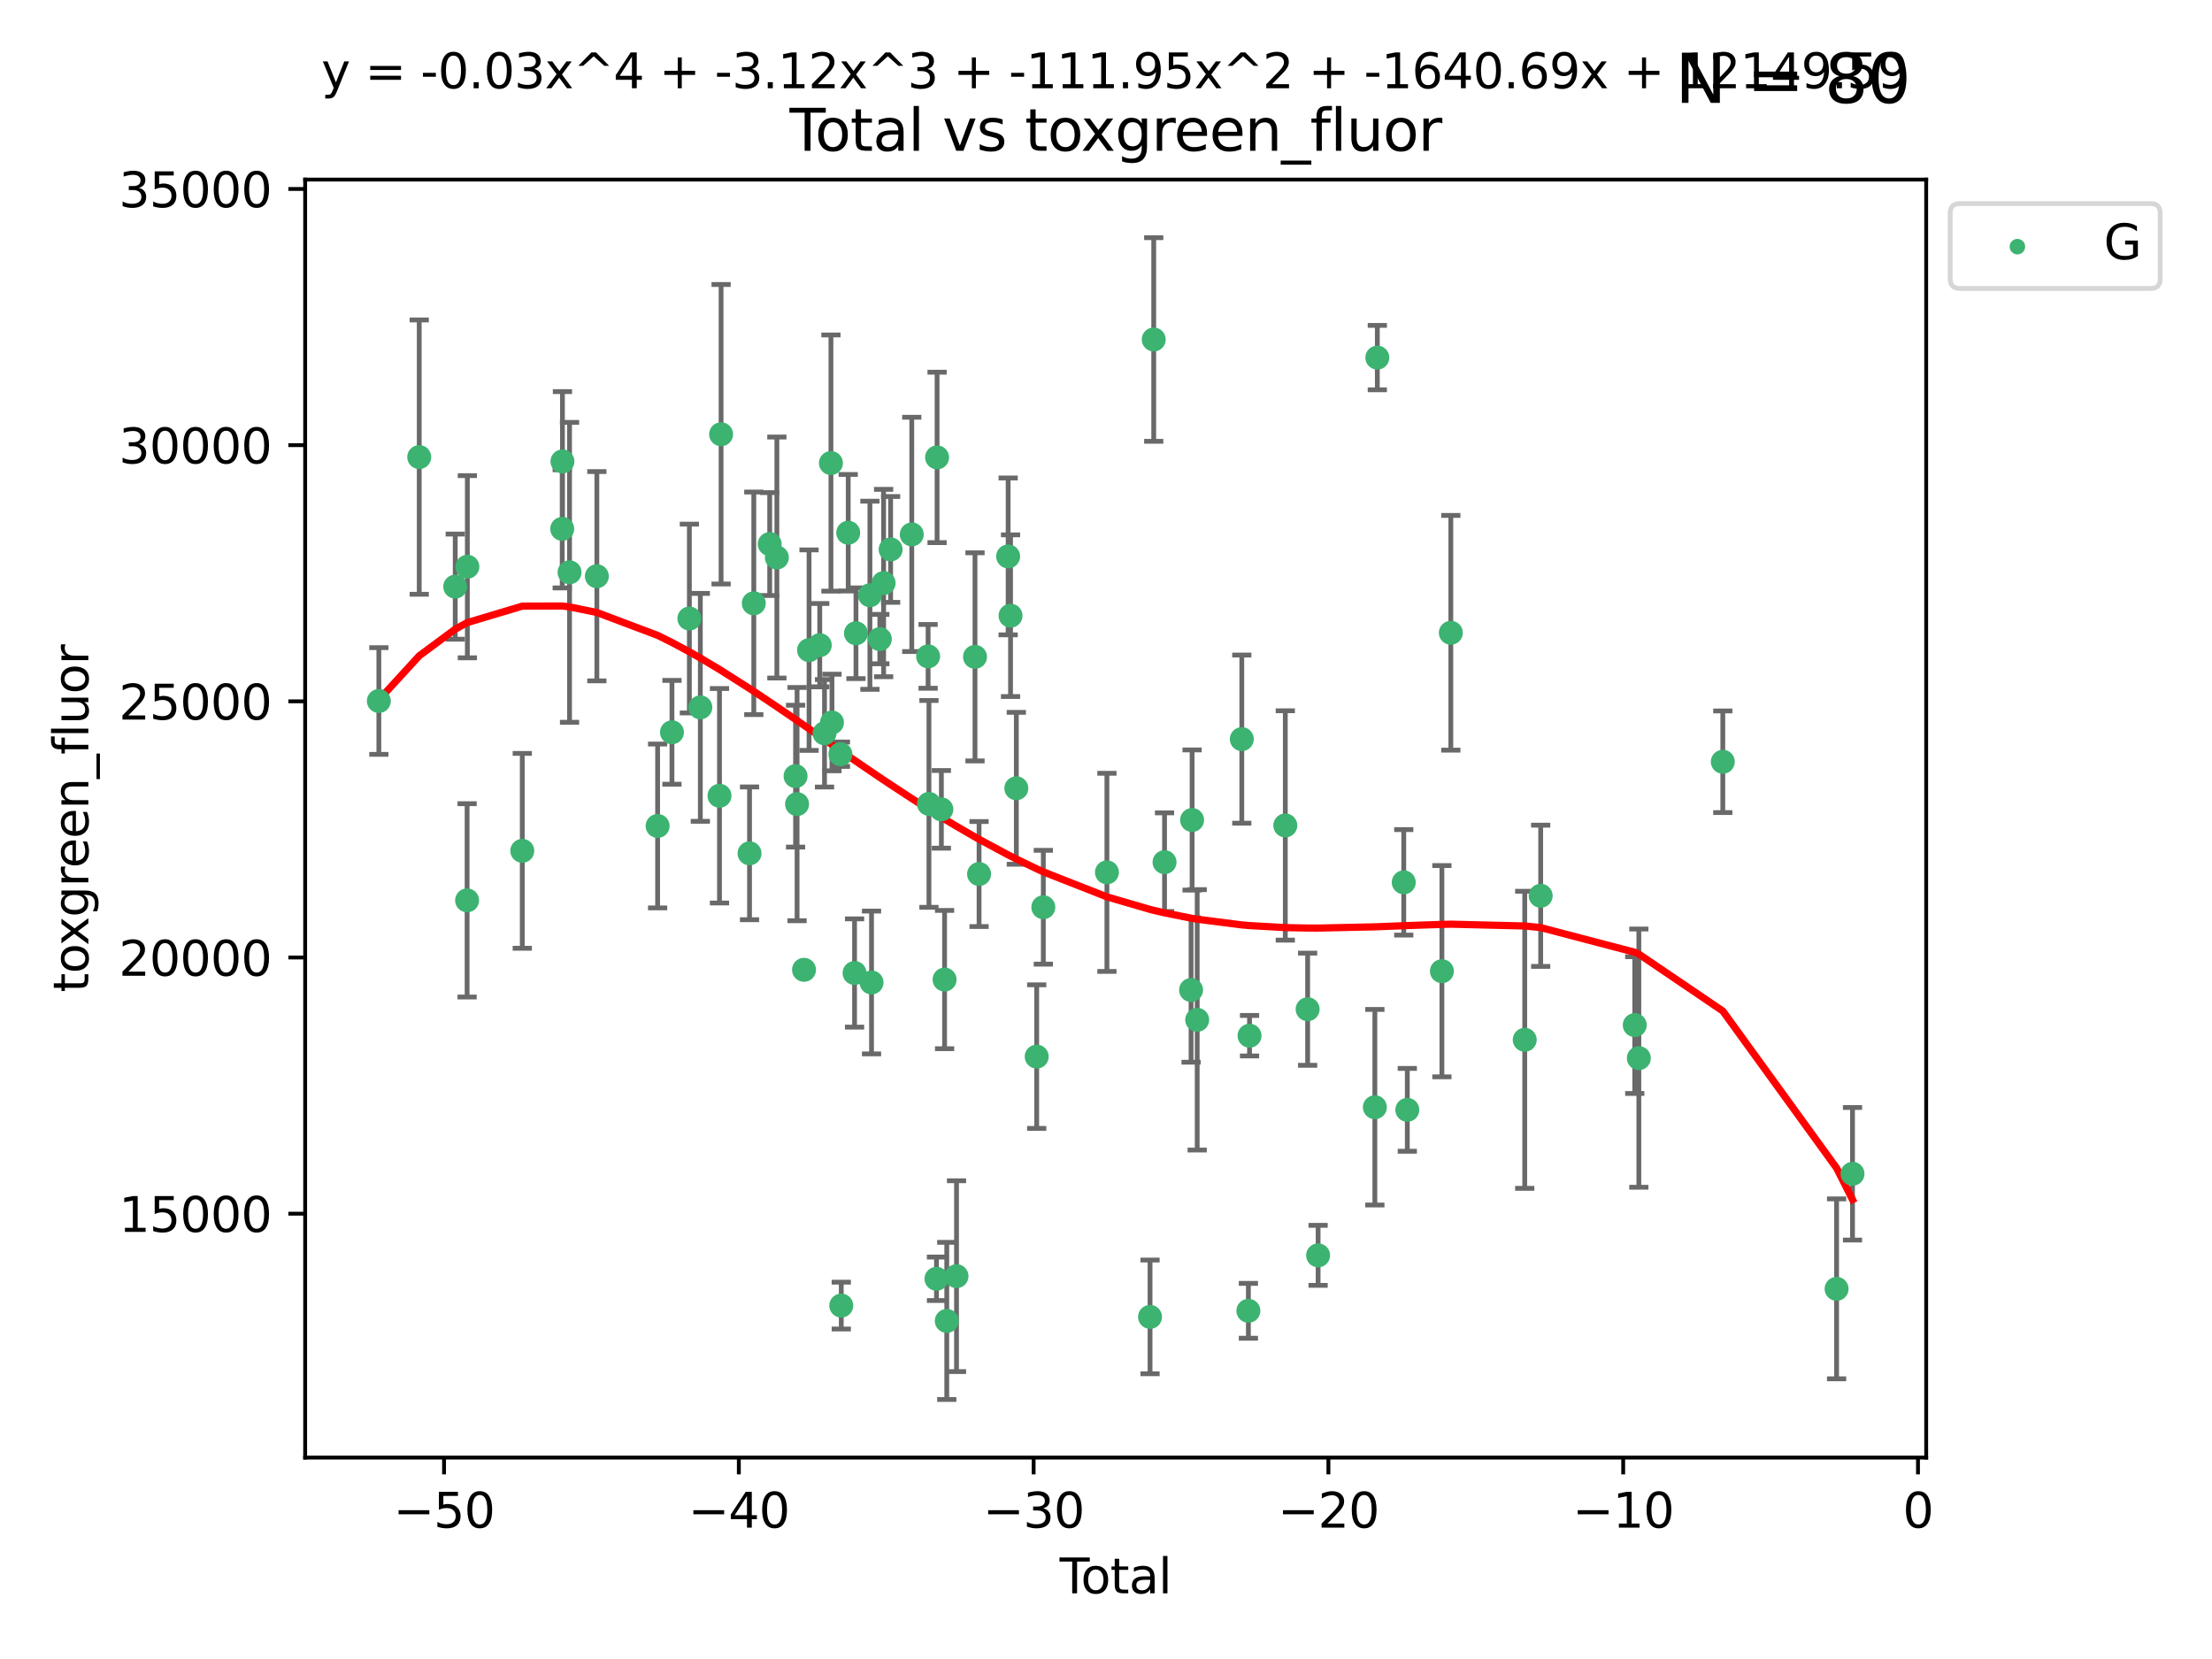 <?xml version="1.0" encoding="utf-8" standalone="no"?>
<!DOCTYPE svg PUBLIC "-//W3C//DTD SVG 1.1//EN"
  "http://www.w3.org/Graphics/SVG/1.1/DTD/svg11.dtd">
<svg xmlns:xlink="http://www.w3.org/1999/xlink" width="460.8pt" height="345.6pt" viewBox="0 0 460.8 345.6" xmlns="http://www.w3.org/2000/svg" version="1.1">
 <defs>
  <style type="text/css">*{stroke-linejoin: round; stroke-linecap: butt}</style>
 </defs>
 <g id="figure_1">
  <g id="patch_1">
   <path d="M 0 345.6 
L 460.8 345.6 
L 460.8 0 
L 0 0 
z
" style="fill: #ffffff"/>
  </g>
  <g id="axes_1">
   <g id="patch_2">
    <path d="M 63.571 303.64 
L 401.26 303.64 
L 401.26 37.411 
L 63.571 37.411 
z
" style="fill: #ffffff"/>
   </g>
   <g id="PathCollection_1">
    <defs>
     <path id="m27a2e58048" d="M 0 1.118 
C 0.297 1.118 0.581 1 0.791 0.791 
C 1 0.581 1.118 0.297 1.118 0 
C 1.118 -0.297 1 -0.581 0.791 -0.791 
C 0.581 -1 0.297 -1.118 0 -1.118 
C -0.297 -1.118 -0.581 -1 -0.791 -0.791 
C -1 -0.581 -1.118 -0.297 -1.118 0 
C -1.118 0.297 -1 0.581 -0.791 0.791 
C -0.581 1 -0.297 1.118 0 1.118 
z
" style="stroke: #3cb371"/>
    </defs>
    <g clip-path="url(#pbf769cb363)">
     <use xlink:href="#m27a2e58048" x="78.921" y="146.029" style="fill: #3cb371; stroke: #3cb371"/>
     <use xlink:href="#m27a2e58048" x="87.333" y="95.221" style="fill: #3cb371; stroke: #3cb371"/>
     <use xlink:href="#m27a2e58048" x="94.833" y="122.205" style="fill: #3cb371; stroke: #3cb371"/>
     <use xlink:href="#m27a2e58048" x="97.306" y="187.561" style="fill: #3cb371; stroke: #3cb371"/>
     <use xlink:href="#m27a2e58048" x="97.36" y="118.06" style="fill: #3cb371; stroke: #3cb371"/>
     <use xlink:href="#m27a2e58048" x="108.799" y="177.246" style="fill: #3cb371; stroke: #3cb371"/>
     <use xlink:href="#m27a2e58048" x="117.12" y="110.173" style="fill: #3cb371; stroke: #3cb371"/>
     <use xlink:href="#m27a2e58048" x="117.168" y="96.122" style="fill: #3cb371; stroke: #3cb371"/>
     <use xlink:href="#m27a2e58048" x="118.645" y="119.225" style="fill: #3cb371; stroke: #3cb371"/>
     <use xlink:href="#m27a2e58048" x="124.335" y="120.039" style="fill: #3cb371; stroke: #3cb371"/>
     <use xlink:href="#m27a2e58048" x="136.994" y="172.063" style="fill: #3cb371; stroke: #3cb371"/>
     <use xlink:href="#m27a2e58048" x="139.981" y="152.551" style="fill: #3cb371; stroke: #3cb371"/>
     <use xlink:href="#m27a2e58048" x="143.608" y="128.851" style="fill: #3cb371; stroke: #3cb371"/>
     <use xlink:href="#m27a2e58048" x="145.892" y="147.356" style="fill: #3cb371; stroke: #3cb371"/>
     <use xlink:href="#m27a2e58048" x="149.884" y="165.771" style="fill: #3cb371; stroke: #3cb371"/>
     <use xlink:href="#m27a2e58048" x="150.216" y="90.464" style="fill: #3cb371; stroke: #3cb371"/>
     <use xlink:href="#m27a2e58048" x="156.141" y="177.765" style="fill: #3cb371; stroke: #3cb371"/>
     <use xlink:href="#m27a2e58048" x="157.03" y="125.679" style="fill: #3cb371; stroke: #3cb371"/>
     <use xlink:href="#m27a2e58048" x="160.344" y="113.337" style="fill: #3cb371; stroke: #3cb371"/>
     <use xlink:href="#m27a2e58048" x="161.836" y="116.143" style="fill: #3cb371; stroke: #3cb371"/>
     <use xlink:href="#m27a2e58048" x="165.734" y="161.683" style="fill: #3cb371; stroke: #3cb371"/>
     <use xlink:href="#m27a2e58048" x="166.045" y="167.509" style="fill: #3cb371; stroke: #3cb371"/>
     <use xlink:href="#m27a2e58048" x="167.492" y="202.031" style="fill: #3cb371; stroke: #3cb371"/>
     <use xlink:href="#m27a2e58048" x="168.539" y="135.439" style="fill: #3cb371; stroke: #3cb371"/>
     <use xlink:href="#m27a2e58048" x="170.77" y="134.403" style="fill: #3cb371; stroke: #3cb371"/>
     <use xlink:href="#m27a2e58048" x="171.762" y="152.759" style="fill: #3cb371; stroke: #3cb371"/>
     <use xlink:href="#m27a2e58048" x="173.099" y="96.462" style="fill: #3cb371; stroke: #3cb371"/>
     <use xlink:href="#m27a2e58048" x="173.315" y="150.513" style="fill: #3cb371; stroke: #3cb371"/>
     <use xlink:href="#m27a2e58048" x="175.076" y="157.12" style="fill: #3cb371; stroke: #3cb371"/>
     <use xlink:href="#m27a2e58048" x="175.252" y="271.977" style="fill: #3cb371; stroke: #3cb371"/>
     <use xlink:href="#m27a2e58048" x="176.699" y="110.976" style="fill: #3cb371; stroke: #3cb371"/>
     <use xlink:href="#m27a2e58048" x="178.02" y="202.696" style="fill: #3cb371; stroke: #3cb371"/>
     <use xlink:href="#m27a2e58048" x="178.313" y="131.919" style="fill: #3cb371; stroke: #3cb371"/>
     <use xlink:href="#m27a2e58048" x="181.219" y="124.003" style="fill: #3cb371; stroke: #3cb371"/>
     <use xlink:href="#m27a2e58048" x="181.555" y="204.667" style="fill: #3cb371; stroke: #3cb371"/>
     <use xlink:href="#m27a2e58048" x="183.285" y="133.135" style="fill: #3cb371; stroke: #3cb371"/>
     <use xlink:href="#m27a2e58048" x="184.073" y="121.458" style="fill: #3cb371; stroke: #3cb371"/>
     <use xlink:href="#m27a2e58048" x="185.532" y="114.455" style="fill: #3cb371; stroke: #3cb371"/>
     <use xlink:href="#m27a2e58048" x="189.939" y="111.326" style="fill: #3cb371; stroke: #3cb371"/>
     <use xlink:href="#m27a2e58048" x="193.341" y="136.733" style="fill: #3cb371; stroke: #3cb371"/>
     <use xlink:href="#m27a2e58048" x="193.518" y="167.467" style="fill: #3cb371; stroke: #3cb371"/>
     <use xlink:href="#m27a2e58048" x="195.085" y="266.394" style="fill: #3cb371; stroke: #3cb371"/>
     <use xlink:href="#m27a2e58048" x="195.211" y="95.286" style="fill: #3cb371; stroke: #3cb371"/>
     <use xlink:href="#m27a2e58048" x="196.106" y="168.602" style="fill: #3cb371; stroke: #3cb371"/>
     <use xlink:href="#m27a2e58048" x="196.774" y="204.06" style="fill: #3cb371; stroke: #3cb371"/>
     <use xlink:href="#m27a2e58048" x="197.23" y="275.172" style="fill: #3cb371; stroke: #3cb371"/>
     <use xlink:href="#m27a2e58048" x="199.261" y="265.85" style="fill: #3cb371; stroke: #3cb371"/>
     <use xlink:href="#m27a2e58048" x="203.112" y="136.835" style="fill: #3cb371; stroke: #3cb371"/>
     <use xlink:href="#m27a2e58048" x="203.957" y="182.076" style="fill: #3cb371; stroke: #3cb371"/>
     <use xlink:href="#m27a2e58048" x="210.014" y="115.908" style="fill: #3cb371; stroke: #3cb371"/>
     <use xlink:href="#m27a2e58048" x="210.514" y="128.26" style="fill: #3cb371; stroke: #3cb371"/>
     <use xlink:href="#m27a2e58048" x="211.721" y="164.215" style="fill: #3cb371; stroke: #3cb371"/>
     <use xlink:href="#m27a2e58048" x="215.964" y="220.11" style="fill: #3cb371; stroke: #3cb371"/>
     <use xlink:href="#m27a2e58048" x="217.345" y="188.993" style="fill: #3cb371; stroke: #3cb371"/>
     <use xlink:href="#m27a2e58048" x="230.591" y="181.726" style="fill: #3cb371; stroke: #3cb371"/>
     <use xlink:href="#m27a2e58048" x="239.574" y="274.335" style="fill: #3cb371; stroke: #3cb371"/>
     <use xlink:href="#m27a2e58048" x="240.342" y="70.721" style="fill: #3cb371; stroke: #3cb371"/>
     <use xlink:href="#m27a2e58048" x="242.595" y="179.603" style="fill: #3cb371; stroke: #3cb371"/>
     <use xlink:href="#m27a2e58048" x="248.122" y="206.235" style="fill: #3cb371; stroke: #3cb371"/>
     <use xlink:href="#m27a2e58048" x="248.335" y="170.823" style="fill: #3cb371; stroke: #3cb371"/>
     <use xlink:href="#m27a2e58048" x="249.397" y="212.449" style="fill: #3cb371; stroke: #3cb371"/>
     <use xlink:href="#m27a2e58048" x="258.689" y="153.972" style="fill: #3cb371; stroke: #3cb371"/>
     <use xlink:href="#m27a2e58048" x="260.061" y="273.065" style="fill: #3cb371; stroke: #3cb371"/>
     <use xlink:href="#m27a2e58048" x="260.3" y="215.756" style="fill: #3cb371; stroke: #3cb371"/>
     <use xlink:href="#m27a2e58048" x="267.753" y="171.956" style="fill: #3cb371; stroke: #3cb371"/>
     <use xlink:href="#m27a2e58048" x="272.404" y="210.239" style="fill: #3cb371; stroke: #3cb371"/>
     <use xlink:href="#m27a2e58048" x="274.586" y="261.512" style="fill: #3cb371; stroke: #3cb371"/>
     <use xlink:href="#m27a2e58048" x="286.41" y="230.656" style="fill: #3cb371; stroke: #3cb371"/>
     <use xlink:href="#m27a2e58048" x="286.923" y="74.498" style="fill: #3cb371; stroke: #3cb371"/>
     <use xlink:href="#m27a2e58048" x="292.428" y="183.805" style="fill: #3cb371; stroke: #3cb371"/>
     <use xlink:href="#m27a2e58048" x="293.167" y="231.199" style="fill: #3cb371; stroke: #3cb371"/>
     <use xlink:href="#m27a2e58048" x="300.374" y="202.318" style="fill: #3cb371; stroke: #3cb371"/>
     <use xlink:href="#m27a2e58048" x="302.234" y="131.821" style="fill: #3cb371; stroke: #3cb371"/>
     <use xlink:href="#m27a2e58048" x="317.631" y="216.609" style="fill: #3cb371; stroke: #3cb371"/>
     <use xlink:href="#m27a2e58048" x="320.952" y="186.608" style="fill: #3cb371; stroke: #3cb371"/>
     <use xlink:href="#m27a2e58048" x="340.549" y="213.548" style="fill: #3cb371; stroke: #3cb371"/>
     <use xlink:href="#m27a2e58048" x="341.4" y="220.428" style="fill: #3cb371; stroke: #3cb371"/>
     <use xlink:href="#m27a2e58048" x="358.892" y="158.687" style="fill: #3cb371; stroke: #3cb371"/>
     <use xlink:href="#m27a2e58048" x="382.596" y="268.492" style="fill: #3cb371; stroke: #3cb371"/>
     <use xlink:href="#m27a2e58048" x="385.911" y="244.52" style="fill: #3cb371; stroke: #3cb371"/>
    </g>
   </g>
   <g id="matplotlib.axis_1">
    <g id="xtick_1">
     <g id="line2d_1">
      <defs>
       <path id="m7aa5cc72bd" d="M 0 0 
L 0 3.5 
" style="stroke: #000000; stroke-width: 0.8"/>
      </defs>
      <g>
       <use xlink:href="#m7aa5cc72bd" x="92.502" y="303.64" style="stroke: #000000; stroke-width: 0.8"/>
      </g>
     </g>
     <g id="text_1">
      <!-- −50 -->
      <g transform="translate(81.949 318.238)scale(0.1 -0.1)">
       <defs>
        <path id="DejaVuSans-2212" d="M 678 2272 
L 4684 2272 
L 4684 1741 
L 678 1741 
L 678 2272 
z
" transform="scale(0.016)"/>
        <path id="DejaVuSans-35" d="M 691 4666 
L 3169 4666 
L 3169 4134 
L 1269 4134 
L 1269 2991 
Q 1406 3038 1543 3061 
Q 1681 3084 1819 3084 
Q 2600 3084 3056 2656 
Q 3513 2228 3513 1497 
Q 3513 744 3044 326 
Q 2575 -91 1722 -91 
Q 1428 -91 1123 -41 
Q 819 9 494 109 
L 494 744 
Q 775 591 1075 516 
Q 1375 441 1709 441 
Q 2250 441 2565 725 
Q 2881 1009 2881 1497 
Q 2881 1984 2565 2268 
Q 2250 2553 1709 2553 
Q 1456 2553 1204 2497 
Q 953 2441 691 2322 
L 691 4666 
z
" transform="scale(0.016)"/>
        <path id="DejaVuSans-30" d="M 2034 4250 
Q 1547 4250 1301 3770 
Q 1056 3291 1056 2328 
Q 1056 1369 1301 889 
Q 1547 409 2034 409 
Q 2525 409 2770 889 
Q 3016 1369 3016 2328 
Q 3016 3291 2770 3770 
Q 2525 4250 2034 4250 
z
M 2034 4750 
Q 2819 4750 3233 4129 
Q 3647 3509 3647 2328 
Q 3647 1150 3233 529 
Q 2819 -91 2034 -91 
Q 1250 -91 836 529 
Q 422 1150 422 2328 
Q 422 3509 836 4129 
Q 1250 4750 2034 4750 
z
" transform="scale(0.016)"/>
       </defs>
       <use xlink:href="#DejaVuSans-2212"/>
       <use xlink:href="#DejaVuSans-35" x="83.789"/>
       <use xlink:href="#DejaVuSans-30" x="147.412"/>
      </g>
     </g>
    </g>
    <g id="xtick_2">
     <g id="line2d_2">
      <g>
       <use xlink:href="#m7aa5cc72bd" x="153.912" y="303.64" style="stroke: #000000; stroke-width: 0.8"/>
      </g>
     </g>
     <g id="text_2">
      <!-- −40 -->
      <g transform="translate(143.359 318.238)scale(0.1 -0.1)">
       <defs>
        <path id="DejaVuSans-34" d="M 2419 4116 
L 825 1625 
L 2419 1625 
L 2419 4116 
z
M 2253 4666 
L 3047 4666 
L 3047 1625 
L 3713 1625 
L 3713 1100 
L 3047 1100 
L 3047 0 
L 2419 0 
L 2419 1100 
L 313 1100 
L 313 1709 
L 2253 4666 
z
" transform="scale(0.016)"/>
       </defs>
       <use xlink:href="#DejaVuSans-2212"/>
       <use xlink:href="#DejaVuSans-34" x="83.789"/>
       <use xlink:href="#DejaVuSans-30" x="147.412"/>
      </g>
     </g>
    </g>
    <g id="xtick_3">
     <g id="line2d_3">
      <g>
       <use xlink:href="#m7aa5cc72bd" x="215.322" y="303.64" style="stroke: #000000; stroke-width: 0.8"/>
      </g>
     </g>
     <g id="text_3">
      <!-- −30 -->
      <g transform="translate(204.77 318.238)scale(0.1 -0.1)">
       <defs>
        <path id="DejaVuSans-33" d="M 2597 2516 
Q 3050 2419 3304 2112 
Q 3559 1806 3559 1356 
Q 3559 666 3084 287 
Q 2609 -91 1734 -91 
Q 1441 -91 1130 -33 
Q 819 25 488 141 
L 488 750 
Q 750 597 1062 519 
Q 1375 441 1716 441 
Q 2309 441 2620 675 
Q 2931 909 2931 1356 
Q 2931 1769 2642 2001 
Q 2353 2234 1838 2234 
L 1294 2234 
L 1294 2753 
L 1863 2753 
Q 2328 2753 2575 2939 
Q 2822 3125 2822 3475 
Q 2822 3834 2567 4026 
Q 2313 4219 1838 4219 
Q 1578 4219 1281 4162 
Q 984 4106 628 3988 
L 628 4550 
Q 988 4650 1302 4700 
Q 1616 4750 1894 4750 
Q 2613 4750 3031 4423 
Q 3450 4097 3450 3541 
Q 3450 3153 3228 2886 
Q 3006 2619 2597 2516 
z
" transform="scale(0.016)"/>
       </defs>
       <use xlink:href="#DejaVuSans-2212"/>
       <use xlink:href="#DejaVuSans-33" x="83.789"/>
       <use xlink:href="#DejaVuSans-30" x="147.412"/>
      </g>
     </g>
    </g>
    <g id="xtick_4">
     <g id="line2d_4">
      <g>
       <use xlink:href="#m7aa5cc72bd" x="276.732" y="303.64" style="stroke: #000000; stroke-width: 0.8"/>
      </g>
     </g>
     <g id="text_4">
      <!-- −20 -->
      <g transform="translate(266.18 318.238)scale(0.1 -0.1)">
       <defs>
        <path id="DejaVuSans-32" d="M 1228 531 
L 3431 531 
L 3431 0 
L 469 0 
L 469 531 
Q 828 903 1448 1529 
Q 2069 2156 2228 2338 
Q 2531 2678 2651 2914 
Q 2772 3150 2772 3378 
Q 2772 3750 2511 3984 
Q 2250 4219 1831 4219 
Q 1534 4219 1204 4116 
Q 875 4013 500 3803 
L 500 4441 
Q 881 4594 1212 4672 
Q 1544 4750 1819 4750 
Q 2544 4750 2975 4387 
Q 3406 4025 3406 3419 
Q 3406 3131 3298 2873 
Q 3191 2616 2906 2266 
Q 2828 2175 2409 1742 
Q 1991 1309 1228 531 
z
" transform="scale(0.016)"/>
       </defs>
       <use xlink:href="#DejaVuSans-2212"/>
       <use xlink:href="#DejaVuSans-32" x="83.789"/>
       <use xlink:href="#DejaVuSans-30" x="147.412"/>
      </g>
     </g>
    </g>
    <g id="xtick_5">
     <g id="line2d_5">
      <g>
       <use xlink:href="#m7aa5cc72bd" x="338.142" y="303.64" style="stroke: #000000; stroke-width: 0.8"/>
      </g>
     </g>
     <g id="text_5">
      <!-- −10 -->
      <g transform="translate(327.59 318.238)scale(0.1 -0.1)">
       <defs>
        <path id="DejaVuSans-31" d="M 794 531 
L 1825 531 
L 1825 4091 
L 703 3866 
L 703 4441 
L 1819 4666 
L 2450 4666 
L 2450 531 
L 3481 531 
L 3481 0 
L 794 0 
L 794 531 
z
" transform="scale(0.016)"/>
       </defs>
       <use xlink:href="#DejaVuSans-2212"/>
       <use xlink:href="#DejaVuSans-31" x="83.789"/>
       <use xlink:href="#DejaVuSans-30" x="147.412"/>
      </g>
     </g>
    </g>
    <g id="xtick_6">
     <g id="line2d_6">
      <g>
       <use xlink:href="#m7aa5cc72bd" x="399.552" y="303.64" style="stroke: #000000; stroke-width: 0.8"/>
      </g>
     </g>
     <g id="text_6">
      <!-- 0 -->
      <g transform="translate(396.371 318.238)scale(0.1 -0.1)">
       <use xlink:href="#DejaVuSans-30"/>
      </g>
     </g>
    </g>
    <g id="text_7">
     <!-- Total -->
     <g transform="translate(220.739 331.917)scale(0.1 -0.1)">
      <defs>
       <path id="DejaVuSans-54" d="M -19 4666 
L 3928 4666 
L 3928 4134 
L 2272 4134 
L 2272 0 
L 1638 0 
L 1638 4134 
L -19 4134 
L -19 4666 
z
" transform="scale(0.016)"/>
       <path id="DejaVuSans-6f" d="M 1959 3097 
Q 1497 3097 1228 2736 
Q 959 2375 959 1747 
Q 959 1119 1226 758 
Q 1494 397 1959 397 
Q 2419 397 2687 759 
Q 2956 1122 2956 1747 
Q 2956 2369 2687 2733 
Q 2419 3097 1959 3097 
z
M 1959 3584 
Q 2709 3584 3137 3096 
Q 3566 2609 3566 1747 
Q 3566 888 3137 398 
Q 2709 -91 1959 -91 
Q 1206 -91 779 398 
Q 353 888 353 1747 
Q 353 2609 779 3096 
Q 1206 3584 1959 3584 
z
" transform="scale(0.016)"/>
       <path id="DejaVuSans-74" d="M 1172 4494 
L 1172 3500 
L 2356 3500 
L 2356 3053 
L 1172 3053 
L 1172 1153 
Q 1172 725 1289 603 
Q 1406 481 1766 481 
L 2356 481 
L 2356 0 
L 1766 0 
Q 1100 0 847 248 
Q 594 497 594 1153 
L 594 3053 
L 172 3053 
L 172 3500 
L 594 3500 
L 594 4494 
L 1172 4494 
z
" transform="scale(0.016)"/>
       <path id="DejaVuSans-61" d="M 2194 1759 
Q 1497 1759 1228 1600 
Q 959 1441 959 1056 
Q 959 750 1161 570 
Q 1363 391 1709 391 
Q 2188 391 2477 730 
Q 2766 1069 2766 1631 
L 2766 1759 
L 2194 1759 
z
M 3341 1997 
L 3341 0 
L 2766 0 
L 2766 531 
Q 2569 213 2275 61 
Q 1981 -91 1556 -91 
Q 1019 -91 701 211 
Q 384 513 384 1019 
Q 384 1609 779 1909 
Q 1175 2209 1959 2209 
L 2766 2209 
L 2766 2266 
Q 2766 2663 2505 2880 
Q 2244 3097 1772 3097 
Q 1472 3097 1187 3025 
Q 903 2953 641 2809 
L 641 3341 
Q 956 3463 1253 3523 
Q 1550 3584 1831 3584 
Q 2591 3584 2966 3190 
Q 3341 2797 3341 1997 
z
" transform="scale(0.016)"/>
       <path id="DejaVuSans-6c" d="M 603 4863 
L 1178 4863 
L 1178 0 
L 603 0 
L 603 4863 
z
" transform="scale(0.016)"/>
      </defs>
      <use xlink:href="#DejaVuSans-54"/>
      <use xlink:href="#DejaVuSans-6f" x="44.084"/>
      <use xlink:href="#DejaVuSans-74" x="105.266"/>
      <use xlink:href="#DejaVuSans-61" x="144.475"/>
      <use xlink:href="#DejaVuSans-6c" x="205.754"/>
     </g>
    </g>
   </g>
   <g id="matplotlib.axis_2">
    <g id="ytick_1">
     <g id="line2d_7">
      <defs>
       <path id="mea51c18f80" d="M 0 0 
L -3.5 0 
" style="stroke: #000000; stroke-width: 0.8"/>
      </defs>
      <g>
       <use xlink:href="#mea51c18f80" x="63.571" y="252.829" style="stroke: #000000; stroke-width: 0.8"/>
      </g>
     </g>
     <g id="text_8">
      <!-- 15000 -->
      <g transform="translate(24.759 256.628)scale(0.1 -0.1)">
       <use xlink:href="#DejaVuSans-31"/>
       <use xlink:href="#DejaVuSans-35" x="63.623"/>
       <use xlink:href="#DejaVuSans-30" x="127.246"/>
       <use xlink:href="#DejaVuSans-30" x="190.869"/>
       <use xlink:href="#DejaVuSans-30" x="254.492"/>
      </g>
     </g>
    </g>
    <g id="ytick_2">
     <g id="line2d_8">
      <g>
       <use xlink:href="#mea51c18f80" x="63.571" y="199.464" style="stroke: #000000; stroke-width: 0.8"/>
      </g>
     </g>
     <g id="text_9">
      <!-- 20000 -->
      <g transform="translate(24.759 203.263)scale(0.1 -0.1)">
       <use xlink:href="#DejaVuSans-32"/>
       <use xlink:href="#DejaVuSans-30" x="63.623"/>
       <use xlink:href="#DejaVuSans-30" x="127.246"/>
       <use xlink:href="#DejaVuSans-30" x="190.869"/>
       <use xlink:href="#DejaVuSans-30" x="254.492"/>
      </g>
     </g>
    </g>
    <g id="ytick_3">
     <g id="line2d_9">
      <g>
       <use xlink:href="#mea51c18f80" x="63.571" y="146.098" style="stroke: #000000; stroke-width: 0.8"/>
      </g>
     </g>
     <g id="text_10">
      <!-- 25000 -->
      <g transform="translate(24.759 149.897)scale(0.1 -0.1)">
       <use xlink:href="#DejaVuSans-32"/>
       <use xlink:href="#DejaVuSans-35" x="63.623"/>
       <use xlink:href="#DejaVuSans-30" x="127.246"/>
       <use xlink:href="#DejaVuSans-30" x="190.869"/>
       <use xlink:href="#DejaVuSans-30" x="254.492"/>
      </g>
     </g>
    </g>
    <g id="ytick_4">
     <g id="line2d_10">
      <g>
       <use xlink:href="#mea51c18f80" x="63.571" y="92.733" style="stroke: #000000; stroke-width: 0.8"/>
      </g>
     </g>
     <g id="text_11">
      <!-- 30000 -->
      <g transform="translate(24.759 96.532)scale(0.1 -0.1)">
       <use xlink:href="#DejaVuSans-33"/>
       <use xlink:href="#DejaVuSans-30" x="63.623"/>
       <use xlink:href="#DejaVuSans-30" x="127.246"/>
       <use xlink:href="#DejaVuSans-30" x="190.869"/>
       <use xlink:href="#DejaVuSans-30" x="254.492"/>
      </g>
     </g>
    </g>
    <g id="ytick_5">
     <g id="line2d_11">
      <g>
       <use xlink:href="#mea51c18f80" x="63.571" y="39.367" style="stroke: #000000; stroke-width: 0.8"/>
      </g>
     </g>
     <g id="text_12">
      <!-- 35000 -->
      <g transform="translate(24.759 43.166)scale(0.1 -0.1)">
       <use xlink:href="#DejaVuSans-33"/>
       <use xlink:href="#DejaVuSans-35" x="63.623"/>
       <use xlink:href="#DejaVuSans-30" x="127.246"/>
       <use xlink:href="#DejaVuSans-30" x="190.869"/>
       <use xlink:href="#DejaVuSans-30" x="254.492"/>
      </g>
     </g>
    </g>
    <g id="text_13">
     <!-- toxgreen_fluor -->
     <g transform="translate(18.401 206.72)rotate(-90)scale(0.1 -0.1)">
      <defs>
       <path id="DejaVuSans-78" d="M 3513 3500 
L 2247 1797 
L 3578 0 
L 2900 0 
L 1881 1375 
L 863 0 
L 184 0 
L 1544 1831 
L 300 3500 
L 978 3500 
L 1906 2253 
L 2834 3500 
L 3513 3500 
z
" transform="scale(0.016)"/>
       <path id="DejaVuSans-67" d="M 2906 1791 
Q 2906 2416 2648 2759 
Q 2391 3103 1925 3103 
Q 1463 3103 1205 2759 
Q 947 2416 947 1791 
Q 947 1169 1205 825 
Q 1463 481 1925 481 
Q 2391 481 2648 825 
Q 2906 1169 2906 1791 
z
M 3481 434 
Q 3481 -459 3084 -895 
Q 2688 -1331 1869 -1331 
Q 1566 -1331 1297 -1286 
Q 1028 -1241 775 -1147 
L 775 -588 
Q 1028 -725 1275 -790 
Q 1522 -856 1778 -856 
Q 2344 -856 2625 -561 
Q 2906 -266 2906 331 
L 2906 616 
Q 2728 306 2450 153 
Q 2172 0 1784 0 
Q 1141 0 747 490 
Q 353 981 353 1791 
Q 353 2603 747 3093 
Q 1141 3584 1784 3584 
Q 2172 3584 2450 3431 
Q 2728 3278 2906 2969 
L 2906 3500 
L 3481 3500 
L 3481 434 
z
" transform="scale(0.016)"/>
       <path id="DejaVuSans-72" d="M 2631 2963 
Q 2534 3019 2420 3045 
Q 2306 3072 2169 3072 
Q 1681 3072 1420 2755 
Q 1159 2438 1159 1844 
L 1159 0 
L 581 0 
L 581 3500 
L 1159 3500 
L 1159 2956 
Q 1341 3275 1631 3429 
Q 1922 3584 2338 3584 
Q 2397 3584 2469 3576 
Q 2541 3569 2628 3553 
L 2631 2963 
z
" transform="scale(0.016)"/>
       <path id="DejaVuSans-65" d="M 3597 1894 
L 3597 1613 
L 953 1613 
Q 991 1019 1311 708 
Q 1631 397 2203 397 
Q 2534 397 2845 478 
Q 3156 559 3463 722 
L 3463 178 
Q 3153 47 2828 -22 
Q 2503 -91 2169 -91 
Q 1331 -91 842 396 
Q 353 884 353 1716 
Q 353 2575 817 3079 
Q 1281 3584 2069 3584 
Q 2775 3584 3186 3129 
Q 3597 2675 3597 1894 
z
M 3022 2063 
Q 3016 2534 2758 2815 
Q 2500 3097 2075 3097 
Q 1594 3097 1305 2825 
Q 1016 2553 972 2059 
L 3022 2063 
z
" transform="scale(0.016)"/>
       <path id="DejaVuSans-6e" d="M 3513 2113 
L 3513 0 
L 2938 0 
L 2938 2094 
Q 2938 2591 2744 2837 
Q 2550 3084 2163 3084 
Q 1697 3084 1428 2787 
Q 1159 2491 1159 1978 
L 1159 0 
L 581 0 
L 581 3500 
L 1159 3500 
L 1159 2956 
Q 1366 3272 1645 3428 
Q 1925 3584 2291 3584 
Q 2894 3584 3203 3211 
Q 3513 2838 3513 2113 
z
" transform="scale(0.016)"/>
       <path id="DejaVuSans-5f" d="M 3263 -1063 
L 3263 -1509 
L -63 -1509 
L -63 -1063 
L 3263 -1063 
z
" transform="scale(0.016)"/>
       <path id="DejaVuSans-66" d="M 2375 4863 
L 2375 4384 
L 1825 4384 
Q 1516 4384 1395 4259 
Q 1275 4134 1275 3809 
L 1275 3500 
L 2222 3500 
L 2222 3053 
L 1275 3053 
L 1275 0 
L 697 0 
L 697 3053 
L 147 3053 
L 147 3500 
L 697 3500 
L 697 3744 
Q 697 4328 969 4595 
Q 1241 4863 1831 4863 
L 2375 4863 
z
" transform="scale(0.016)"/>
       <path id="DejaVuSans-75" d="M 544 1381 
L 544 3500 
L 1119 3500 
L 1119 1403 
Q 1119 906 1312 657 
Q 1506 409 1894 409 
Q 2359 409 2629 706 
Q 2900 1003 2900 1516 
L 2900 3500 
L 3475 3500 
L 3475 0 
L 2900 0 
L 2900 538 
Q 2691 219 2414 64 
Q 2138 -91 1772 -91 
Q 1169 -91 856 284 
Q 544 659 544 1381 
z
M 1991 3584 
L 1991 3584 
z
" transform="scale(0.016)"/>
      </defs>
      <use xlink:href="#DejaVuSans-74"/>
      <use xlink:href="#DejaVuSans-6f" x="39.209"/>
      <use xlink:href="#DejaVuSans-78" x="97.266"/>
      <use xlink:href="#DejaVuSans-67" x="156.445"/>
      <use xlink:href="#DejaVuSans-72" x="219.922"/>
      <use xlink:href="#DejaVuSans-65" x="258.785"/>
      <use xlink:href="#DejaVuSans-65" x="320.309"/>
      <use xlink:href="#DejaVuSans-6e" x="381.832"/>
      <use xlink:href="#DejaVuSans-5f" x="445.211"/>
      <use xlink:href="#DejaVuSans-66" x="495.211"/>
      <use xlink:href="#DejaVuSans-6c" x="530.416"/>
      <use xlink:href="#DejaVuSans-75" x="558.199"/>
      <use xlink:href="#DejaVuSans-6f" x="621.578"/>
      <use xlink:href="#DejaVuSans-72" x="682.76"/>
     </g>
    </g>
   </g>
   <g id="LineCollection_1">
    <path d="M 78.921 157.145 
L 78.921 134.913 
" clip-path="url(#pbf769cb363)" style="fill: none; stroke: #696969"/>
    <path d="M 87.333 123.793 
L 87.333 66.649 
" clip-path="url(#pbf769cb363)" style="fill: none; stroke: #696969"/>
    <path d="M 94.833 133.157 
L 94.833 111.254 
" clip-path="url(#pbf769cb363)" style="fill: none; stroke: #696969"/>
    <path d="M 97.306 207.699 
L 97.306 167.422 
" clip-path="url(#pbf769cb363)" style="fill: none; stroke: #696969"/>
    <path d="M 97.36 137.034 
L 97.36 99.086 
" clip-path="url(#pbf769cb363)" style="fill: none; stroke: #696969"/>
    <path d="M 108.799 197.543 
L 108.799 156.949 
" clip-path="url(#pbf769cb363)" style="fill: none; stroke: #696969"/>
    <path d="M 117.12 122.476 
L 117.12 97.87 
" clip-path="url(#pbf769cb363)" style="fill: none; stroke: #696969"/>
    <path d="M 117.168 110.663 
L 117.168 81.58 
" clip-path="url(#pbf769cb363)" style="fill: none; stroke: #696969"/>
    <path d="M 118.645 150.465 
L 118.645 87.985 
" clip-path="url(#pbf769cb363)" style="fill: none; stroke: #696969"/>
    <path d="M 124.335 141.838 
L 124.335 98.239 
" clip-path="url(#pbf769cb363)" style="fill: none; stroke: #696969"/>
    <path d="M 136.994 189.128 
L 136.994 154.999 
" clip-path="url(#pbf769cb363)" style="fill: none; stroke: #696969"/>
    <path d="M 139.981 163.359 
L 139.981 141.742 
" clip-path="url(#pbf769cb363)" style="fill: none; stroke: #696969"/>
    <path d="M 143.608 148.52 
L 143.608 109.182 
" clip-path="url(#pbf769cb363)" style="fill: none; stroke: #696969"/>
    <path d="M 145.892 171.096 
L 145.892 123.616 
" clip-path="url(#pbf769cb363)" style="fill: none; stroke: #696969"/>
    <path d="M 149.884 188.108 
L 149.884 143.434 
" clip-path="url(#pbf769cb363)" style="fill: none; stroke: #696969"/>
    <path d="M 150.216 121.661 
L 150.216 59.267 
" clip-path="url(#pbf769cb363)" style="fill: none; stroke: #696969"/>
    <path d="M 156.141 191.594 
L 156.141 163.936 
" clip-path="url(#pbf769cb363)" style="fill: none; stroke: #696969"/>
    <path d="M 157.03 148.861 
L 157.03 102.497 
" clip-path="url(#pbf769cb363)" style="fill: none; stroke: #696969"/>
    <path d="M 160.344 124.055 
L 160.344 102.62 
" clip-path="url(#pbf769cb363)" style="fill: none; stroke: #696969"/>
    <path d="M 161.836 141.244 
L 161.836 91.041 
" clip-path="url(#pbf769cb363)" style="fill: none; stroke: #696969"/>
    <path d="M 165.734 176.458 
L 165.734 146.907 
" clip-path="url(#pbf769cb363)" style="fill: none; stroke: #696969"/>
    <path d="M 166.045 191.803 
L 166.045 143.214 
" clip-path="url(#pbf769cb363)" style="fill: none; stroke: #696969"/>
    <path d="M 167.492 202.829 
L 167.492 201.232 
" clip-path="url(#pbf769cb363)" style="fill: none; stroke: #696969"/>
    <path d="M 168.539 156.322 
L 168.539 114.557 
" clip-path="url(#pbf769cb363)" style="fill: none; stroke: #696969"/>
    <path d="M 170.77 143.083 
L 170.77 125.723 
" clip-path="url(#pbf769cb363)" style="fill: none; stroke: #696969"/>
    <path d="M 171.762 163.955 
L 171.762 141.562 
" clip-path="url(#pbf769cb363)" style="fill: none; stroke: #696969"/>
    <path d="M 173.099 123.148 
L 173.099 69.776 
" clip-path="url(#pbf769cb363)" style="fill: none; stroke: #696969"/>
    <path d="M 173.315 160.573 
L 173.315 140.453 
" clip-path="url(#pbf769cb363)" style="fill: none; stroke: #696969"/>
    <path d="M 175.076 159.657 
L 175.076 154.583 
" clip-path="url(#pbf769cb363)" style="fill: none; stroke: #696969"/>
    <path d="M 175.252 276.858 
L 175.252 267.096 
" clip-path="url(#pbf769cb363)" style="fill: none; stroke: #696969"/>
    <path d="M 176.699 123.112 
L 176.699 98.84 
" clip-path="url(#pbf769cb363)" style="fill: none; stroke: #696969"/>
    <path d="M 178.02 213.972 
L 178.02 191.42 
" clip-path="url(#pbf769cb363)" style="fill: none; stroke: #696969"/>
    <path d="M 178.313 141.367 
L 178.313 122.472 
" clip-path="url(#pbf769cb363)" style="fill: none; stroke: #696969"/>
    <path d="M 181.219 143.599 
L 181.219 104.408 
" clip-path="url(#pbf769cb363)" style="fill: none; stroke: #696969"/>
    <path d="M 181.555 219.541 
L 181.555 189.794 
" clip-path="url(#pbf769cb363)" style="fill: none; stroke: #696969"/>
    <path d="M 183.285 138.276 
L 183.285 127.994 
" clip-path="url(#pbf769cb363)" style="fill: none; stroke: #696969"/>
    <path d="M 184.073 140.976 
L 184.073 101.94 
" clip-path="url(#pbf769cb363)" style="fill: none; stroke: #696969"/>
    <path d="M 185.532 125.479 
L 185.532 103.432 
" clip-path="url(#pbf769cb363)" style="fill: none; stroke: #696969"/>
    <path d="M 189.939 135.731 
L 189.939 86.921 
" clip-path="url(#pbf769cb363)" style="fill: none; stroke: #696969"/>
    <path d="M 193.341 143.378 
L 193.341 130.087 
" clip-path="url(#pbf769cb363)" style="fill: none; stroke: #696969"/>
    <path d="M 193.518 189.005 
L 193.518 145.929 
" clip-path="url(#pbf769cb363)" style="fill: none; stroke: #696969"/>
    <path d="M 195.085 270.917 
L 195.085 261.871 
" clip-path="url(#pbf769cb363)" style="fill: none; stroke: #696969"/>
    <path d="M 195.211 113.036 
L 195.211 77.537 
" clip-path="url(#pbf769cb363)" style="fill: none; stroke: #696969"/>
    <path d="M 196.106 176.69 
L 196.106 160.514 
" clip-path="url(#pbf769cb363)" style="fill: none; stroke: #696969"/>
    <path d="M 196.774 218.462 
L 196.774 189.658 
" clip-path="url(#pbf769cb363)" style="fill: none; stroke: #696969"/>
    <path d="M 197.23 291.539 
L 197.23 258.805 
" clip-path="url(#pbf769cb363)" style="fill: none; stroke: #696969"/>
    <path d="M 199.261 285.723 
L 199.261 245.978 
" clip-path="url(#pbf769cb363)" style="fill: none; stroke: #696969"/>
    <path d="M 203.112 158.516 
L 203.112 115.154 
" clip-path="url(#pbf769cb363)" style="fill: none; stroke: #696969"/>
    <path d="M 203.957 193.014 
L 203.957 171.138 
" clip-path="url(#pbf769cb363)" style="fill: none; stroke: #696969"/>
    <path d="M 210.014 132.248 
L 210.014 99.568 
" clip-path="url(#pbf769cb363)" style="fill: none; stroke: #696969"/>
    <path d="M 210.514 145.102 
L 210.514 111.419 
" clip-path="url(#pbf769cb363)" style="fill: none; stroke: #696969"/>
    <path d="M 211.721 180.035 
L 211.721 148.395 
" clip-path="url(#pbf769cb363)" style="fill: none; stroke: #696969"/>
    <path d="M 215.964 235.067 
L 215.964 205.152 
" clip-path="url(#pbf769cb363)" style="fill: none; stroke: #696969"/>
    <path d="M 217.345 200.849 
L 217.345 177.138 
" clip-path="url(#pbf769cb363)" style="fill: none; stroke: #696969"/>
    <path d="M 230.591 202.364 
L 230.591 161.088 
" clip-path="url(#pbf769cb363)" style="fill: none; stroke: #696969"/>
    <path d="M 239.574 286.182 
L 239.574 262.489 
" clip-path="url(#pbf769cb363)" style="fill: none; stroke: #696969"/>
    <path d="M 240.342 91.93 
L 240.342 49.513 
" clip-path="url(#pbf769cb363)" style="fill: none; stroke: #696969"/>
    <path d="M 242.595 189.876 
L 242.595 169.331 
" clip-path="url(#pbf769cb363)" style="fill: none; stroke: #696969"/>
    <path d="M 248.122 221.279 
L 248.122 191.191 
" clip-path="url(#pbf769cb363)" style="fill: none; stroke: #696969"/>
    <path d="M 248.335 185.424 
L 248.335 156.221 
" clip-path="url(#pbf769cb363)" style="fill: none; stroke: #696969"/>
    <path d="M 249.397 239.569 
L 249.397 185.328 
" clip-path="url(#pbf769cb363)" style="fill: none; stroke: #696969"/>
    <path d="M 258.689 171.485 
L 258.689 136.46 
" clip-path="url(#pbf769cb363)" style="fill: none; stroke: #696969"/>
    <path d="M 260.061 278.778 
L 260.061 267.351 
" clip-path="url(#pbf769cb363)" style="fill: none; stroke: #696969"/>
    <path d="M 260.3 219.975 
L 260.3 211.537 
" clip-path="url(#pbf769cb363)" style="fill: none; stroke: #696969"/>
    <path d="M 267.753 195.848 
L 267.753 148.065 
" clip-path="url(#pbf769cb363)" style="fill: none; stroke: #696969"/>
    <path d="M 272.404 221.922 
L 272.404 198.557 
" clip-path="url(#pbf769cb363)" style="fill: none; stroke: #696969"/>
    <path d="M 274.586 267.765 
L 274.586 255.26 
" clip-path="url(#pbf769cb363)" style="fill: none; stroke: #696969"/>
    <path d="M 286.41 251.025 
L 286.41 210.286 
" clip-path="url(#pbf769cb363)" style="fill: none; stroke: #696969"/>
    <path d="M 286.923 81.207 
L 286.923 67.79 
" clip-path="url(#pbf769cb363)" style="fill: none; stroke: #696969"/>
    <path d="M 292.428 194.792 
L 292.428 172.819 
" clip-path="url(#pbf769cb363)" style="fill: none; stroke: #696969"/>
    <path d="M 293.167 239.823 
L 293.167 222.574 
" clip-path="url(#pbf769cb363)" style="fill: none; stroke: #696969"/>
    <path d="M 300.374 224.32 
L 300.374 180.316 
" clip-path="url(#pbf769cb363)" style="fill: none; stroke: #696969"/>
    <path d="M 302.234 156.268 
L 302.234 107.374 
" clip-path="url(#pbf769cb363)" style="fill: none; stroke: #696969"/>
    <path d="M 317.631 247.555 
L 317.631 185.664 
" clip-path="url(#pbf769cb363)" style="fill: none; stroke: #696969"/>
    <path d="M 320.952 201.319 
L 320.952 171.897 
" clip-path="url(#pbf769cb363)" style="fill: none; stroke: #696969"/>
    <path d="M 340.549 227.792 
L 340.549 199.305 
" clip-path="url(#pbf769cb363)" style="fill: none; stroke: #696969"/>
    <path d="M 341.4 247.327 
L 341.4 193.529 
" clip-path="url(#pbf769cb363)" style="fill: none; stroke: #696969"/>
    <path d="M 358.892 169.271 
L 358.892 148.103 
" clip-path="url(#pbf769cb363)" style="fill: none; stroke: #696969"/>
    <path d="M 382.596 287.234 
L 382.596 249.75 
" clip-path="url(#pbf769cb363)" style="fill: none; stroke: #696969"/>
    <path d="M 385.911 258.328 
L 385.911 230.713 
" clip-path="url(#pbf769cb363)" style="fill: none; stroke: #696969"/>
   </g>
   <g id="line2d_12">
    <defs>
     <path id="m8c9c5fb7da" d="M 2 0 
L -2 -0 
" style="stroke: #696969"/>
    </defs>
    <g clip-path="url(#pbf769cb363)">
     <use xlink:href="#m8c9c5fb7da" x="78.921" y="157.145" style="fill: #696969; stroke: #696969"/>
     <use xlink:href="#m8c9c5fb7da" x="87.333" y="123.793" style="fill: #696969; stroke: #696969"/>
     <use xlink:href="#m8c9c5fb7da" x="94.833" y="133.157" style="fill: #696969; stroke: #696969"/>
     <use xlink:href="#m8c9c5fb7da" x="97.306" y="207.699" style="fill: #696969; stroke: #696969"/>
     <use xlink:href="#m8c9c5fb7da" x="97.36" y="137.034" style="fill: #696969; stroke: #696969"/>
     <use xlink:href="#m8c9c5fb7da" x="108.799" y="197.543" style="fill: #696969; stroke: #696969"/>
     <use xlink:href="#m8c9c5fb7da" x="117.12" y="122.476" style="fill: #696969; stroke: #696969"/>
     <use xlink:href="#m8c9c5fb7da" x="117.168" y="110.663" style="fill: #696969; stroke: #696969"/>
     <use xlink:href="#m8c9c5fb7da" x="118.645" y="150.465" style="fill: #696969; stroke: #696969"/>
     <use xlink:href="#m8c9c5fb7da" x="124.335" y="141.838" style="fill: #696969; stroke: #696969"/>
     <use xlink:href="#m8c9c5fb7da" x="136.994" y="189.128" style="fill: #696969; stroke: #696969"/>
     <use xlink:href="#m8c9c5fb7da" x="139.981" y="163.359" style="fill: #696969; stroke: #696969"/>
     <use xlink:href="#m8c9c5fb7da" x="143.608" y="148.52" style="fill: #696969; stroke: #696969"/>
     <use xlink:href="#m8c9c5fb7da" x="145.892" y="171.096" style="fill: #696969; stroke: #696969"/>
     <use xlink:href="#m8c9c5fb7da" x="149.884" y="188.108" style="fill: #696969; stroke: #696969"/>
     <use xlink:href="#m8c9c5fb7da" x="150.216" y="121.661" style="fill: #696969; stroke: #696969"/>
     <use xlink:href="#m8c9c5fb7da" x="156.141" y="191.594" style="fill: #696969; stroke: #696969"/>
     <use xlink:href="#m8c9c5fb7da" x="157.03" y="148.861" style="fill: #696969; stroke: #696969"/>
     <use xlink:href="#m8c9c5fb7da" x="160.344" y="124.055" style="fill: #696969; stroke: #696969"/>
     <use xlink:href="#m8c9c5fb7da" x="161.836" y="141.244" style="fill: #696969; stroke: #696969"/>
     <use xlink:href="#m8c9c5fb7da" x="165.734" y="176.458" style="fill: #696969; stroke: #696969"/>
     <use xlink:href="#m8c9c5fb7da" x="166.045" y="191.803" style="fill: #696969; stroke: #696969"/>
     <use xlink:href="#m8c9c5fb7da" x="167.492" y="202.829" style="fill: #696969; stroke: #696969"/>
     <use xlink:href="#m8c9c5fb7da" x="168.539" y="156.322" style="fill: #696969; stroke: #696969"/>
     <use xlink:href="#m8c9c5fb7da" x="170.77" y="143.083" style="fill: #696969; stroke: #696969"/>
     <use xlink:href="#m8c9c5fb7da" x="171.762" y="163.955" style="fill: #696969; stroke: #696969"/>
     <use xlink:href="#m8c9c5fb7da" x="173.099" y="123.148" style="fill: #696969; stroke: #696969"/>
     <use xlink:href="#m8c9c5fb7da" x="173.315" y="160.573" style="fill: #696969; stroke: #696969"/>
     <use xlink:href="#m8c9c5fb7da" x="175.076" y="159.657" style="fill: #696969; stroke: #696969"/>
     <use xlink:href="#m8c9c5fb7da" x="175.252" y="276.858" style="fill: #696969; stroke: #696969"/>
     <use xlink:href="#m8c9c5fb7da" x="176.699" y="123.112" style="fill: #696969; stroke: #696969"/>
     <use xlink:href="#m8c9c5fb7da" x="178.02" y="213.972" style="fill: #696969; stroke: #696969"/>
     <use xlink:href="#m8c9c5fb7da" x="178.313" y="141.367" style="fill: #696969; stroke: #696969"/>
     <use xlink:href="#m8c9c5fb7da" x="181.219" y="143.599" style="fill: #696969; stroke: #696969"/>
     <use xlink:href="#m8c9c5fb7da" x="181.555" y="219.541" style="fill: #696969; stroke: #696969"/>
     <use xlink:href="#m8c9c5fb7da" x="183.285" y="138.276" style="fill: #696969; stroke: #696969"/>
     <use xlink:href="#m8c9c5fb7da" x="184.073" y="140.976" style="fill: #696969; stroke: #696969"/>
     <use xlink:href="#m8c9c5fb7da" x="185.532" y="125.479" style="fill: #696969; stroke: #696969"/>
     <use xlink:href="#m8c9c5fb7da" x="189.939" y="135.731" style="fill: #696969; stroke: #696969"/>
     <use xlink:href="#m8c9c5fb7da" x="193.341" y="143.378" style="fill: #696969; stroke: #696969"/>
     <use xlink:href="#m8c9c5fb7da" x="193.518" y="189.005" style="fill: #696969; stroke: #696969"/>
     <use xlink:href="#m8c9c5fb7da" x="195.085" y="270.917" style="fill: #696969; stroke: #696969"/>
     <use xlink:href="#m8c9c5fb7da" x="195.211" y="113.036" style="fill: #696969; stroke: #696969"/>
     <use xlink:href="#m8c9c5fb7da" x="196.106" y="176.69" style="fill: #696969; stroke: #696969"/>
     <use xlink:href="#m8c9c5fb7da" x="196.774" y="218.462" style="fill: #696969; stroke: #696969"/>
     <use xlink:href="#m8c9c5fb7da" x="197.23" y="291.539" style="fill: #696969; stroke: #696969"/>
     <use xlink:href="#m8c9c5fb7da" x="199.261" y="285.723" style="fill: #696969; stroke: #696969"/>
     <use xlink:href="#m8c9c5fb7da" x="203.112" y="158.516" style="fill: #696969; stroke: #696969"/>
     <use xlink:href="#m8c9c5fb7da" x="203.957" y="193.014" style="fill: #696969; stroke: #696969"/>
     <use xlink:href="#m8c9c5fb7da" x="210.014" y="132.248" style="fill: #696969; stroke: #696969"/>
     <use xlink:href="#m8c9c5fb7da" x="210.514" y="145.102" style="fill: #696969; stroke: #696969"/>
     <use xlink:href="#m8c9c5fb7da" x="211.721" y="180.035" style="fill: #696969; stroke: #696969"/>
     <use xlink:href="#m8c9c5fb7da" x="215.964" y="235.067" style="fill: #696969; stroke: #696969"/>
     <use xlink:href="#m8c9c5fb7da" x="217.345" y="200.849" style="fill: #696969; stroke: #696969"/>
     <use xlink:href="#m8c9c5fb7da" x="230.591" y="202.364" style="fill: #696969; stroke: #696969"/>
     <use xlink:href="#m8c9c5fb7da" x="239.574" y="286.182" style="fill: #696969; stroke: #696969"/>
     <use xlink:href="#m8c9c5fb7da" x="240.342" y="91.93" style="fill: #696969; stroke: #696969"/>
     <use xlink:href="#m8c9c5fb7da" x="242.595" y="189.876" style="fill: #696969; stroke: #696969"/>
     <use xlink:href="#m8c9c5fb7da" x="248.122" y="221.279" style="fill: #696969; stroke: #696969"/>
     <use xlink:href="#m8c9c5fb7da" x="248.335" y="185.424" style="fill: #696969; stroke: #696969"/>
     <use xlink:href="#m8c9c5fb7da" x="249.397" y="239.569" style="fill: #696969; stroke: #696969"/>
     <use xlink:href="#m8c9c5fb7da" x="258.689" y="171.485" style="fill: #696969; stroke: #696969"/>
     <use xlink:href="#m8c9c5fb7da" x="260.061" y="278.778" style="fill: #696969; stroke: #696969"/>
     <use xlink:href="#m8c9c5fb7da" x="260.3" y="219.975" style="fill: #696969; stroke: #696969"/>
     <use xlink:href="#m8c9c5fb7da" x="267.753" y="195.848" style="fill: #696969; stroke: #696969"/>
     <use xlink:href="#m8c9c5fb7da" x="272.404" y="221.922" style="fill: #696969; stroke: #696969"/>
     <use xlink:href="#m8c9c5fb7da" x="274.586" y="267.765" style="fill: #696969; stroke: #696969"/>
     <use xlink:href="#m8c9c5fb7da" x="286.41" y="251.025" style="fill: #696969; stroke: #696969"/>
     <use xlink:href="#m8c9c5fb7da" x="286.923" y="81.207" style="fill: #696969; stroke: #696969"/>
     <use xlink:href="#m8c9c5fb7da" x="292.428" y="194.792" style="fill: #696969; stroke: #696969"/>
     <use xlink:href="#m8c9c5fb7da" x="293.167" y="239.823" style="fill: #696969; stroke: #696969"/>
     <use xlink:href="#m8c9c5fb7da" x="300.374" y="224.32" style="fill: #696969; stroke: #696969"/>
     <use xlink:href="#m8c9c5fb7da" x="302.234" y="156.268" style="fill: #696969; stroke: #696969"/>
     <use xlink:href="#m8c9c5fb7da" x="317.631" y="247.555" style="fill: #696969; stroke: #696969"/>
     <use xlink:href="#m8c9c5fb7da" x="320.952" y="201.319" style="fill: #696969; stroke: #696969"/>
     <use xlink:href="#m8c9c5fb7da" x="340.549" y="227.792" style="fill: #696969; stroke: #696969"/>
     <use xlink:href="#m8c9c5fb7da" x="341.4" y="247.327" style="fill: #696969; stroke: #696969"/>
     <use xlink:href="#m8c9c5fb7da" x="358.892" y="169.271" style="fill: #696969; stroke: #696969"/>
     <use xlink:href="#m8c9c5fb7da" x="382.596" y="287.234" style="fill: #696969; stroke: #696969"/>
     <use xlink:href="#m8c9c5fb7da" x="385.911" y="258.328" style="fill: #696969; stroke: #696969"/>
    </g>
   </g>
   <g id="line2d_13">
    <g clip-path="url(#pbf769cb363)">
     <use xlink:href="#m8c9c5fb7da" x="78.921" y="134.913" style="fill: #696969; stroke: #696969"/>
     <use xlink:href="#m8c9c5fb7da" x="87.333" y="66.649" style="fill: #696969; stroke: #696969"/>
     <use xlink:href="#m8c9c5fb7da" x="94.833" y="111.254" style="fill: #696969; stroke: #696969"/>
     <use xlink:href="#m8c9c5fb7da" x="97.306" y="167.422" style="fill: #696969; stroke: #696969"/>
     <use xlink:href="#m8c9c5fb7da" x="97.36" y="99.086" style="fill: #696969; stroke: #696969"/>
     <use xlink:href="#m8c9c5fb7da" x="108.799" y="156.949" style="fill: #696969; stroke: #696969"/>
     <use xlink:href="#m8c9c5fb7da" x="117.12" y="97.87" style="fill: #696969; stroke: #696969"/>
     <use xlink:href="#m8c9c5fb7da" x="117.168" y="81.58" style="fill: #696969; stroke: #696969"/>
     <use xlink:href="#m8c9c5fb7da" x="118.645" y="87.985" style="fill: #696969; stroke: #696969"/>
     <use xlink:href="#m8c9c5fb7da" x="124.335" y="98.239" style="fill: #696969; stroke: #696969"/>
     <use xlink:href="#m8c9c5fb7da" x="136.994" y="154.999" style="fill: #696969; stroke: #696969"/>
     <use xlink:href="#m8c9c5fb7da" x="139.981" y="141.742" style="fill: #696969; stroke: #696969"/>
     <use xlink:href="#m8c9c5fb7da" x="143.608" y="109.182" style="fill: #696969; stroke: #696969"/>
     <use xlink:href="#m8c9c5fb7da" x="145.892" y="123.616" style="fill: #696969; stroke: #696969"/>
     <use xlink:href="#m8c9c5fb7da" x="149.884" y="143.434" style="fill: #696969; stroke: #696969"/>
     <use xlink:href="#m8c9c5fb7da" x="150.216" y="59.267" style="fill: #696969; stroke: #696969"/>
     <use xlink:href="#m8c9c5fb7da" x="156.141" y="163.936" style="fill: #696969; stroke: #696969"/>
     <use xlink:href="#m8c9c5fb7da" x="157.03" y="102.497" style="fill: #696969; stroke: #696969"/>
     <use xlink:href="#m8c9c5fb7da" x="160.344" y="102.62" style="fill: #696969; stroke: #696969"/>
     <use xlink:href="#m8c9c5fb7da" x="161.836" y="91.041" style="fill: #696969; stroke: #696969"/>
     <use xlink:href="#m8c9c5fb7da" x="165.734" y="146.907" style="fill: #696969; stroke: #696969"/>
     <use xlink:href="#m8c9c5fb7da" x="166.045" y="143.214" style="fill: #696969; stroke: #696969"/>
     <use xlink:href="#m8c9c5fb7da" x="167.492" y="201.232" style="fill: #696969; stroke: #696969"/>
     <use xlink:href="#m8c9c5fb7da" x="168.539" y="114.557" style="fill: #696969; stroke: #696969"/>
     <use xlink:href="#m8c9c5fb7da" x="170.77" y="125.723" style="fill: #696969; stroke: #696969"/>
     <use xlink:href="#m8c9c5fb7da" x="171.762" y="141.562" style="fill: #696969; stroke: #696969"/>
     <use xlink:href="#m8c9c5fb7da" x="173.099" y="69.776" style="fill: #696969; stroke: #696969"/>
     <use xlink:href="#m8c9c5fb7da" x="173.315" y="140.453" style="fill: #696969; stroke: #696969"/>
     <use xlink:href="#m8c9c5fb7da" x="175.076" y="154.583" style="fill: #696969; stroke: #696969"/>
     <use xlink:href="#m8c9c5fb7da" x="175.252" y="267.096" style="fill: #696969; stroke: #696969"/>
     <use xlink:href="#m8c9c5fb7da" x="176.699" y="98.84" style="fill: #696969; stroke: #696969"/>
     <use xlink:href="#m8c9c5fb7da" x="178.02" y="191.42" style="fill: #696969; stroke: #696969"/>
     <use xlink:href="#m8c9c5fb7da" x="178.313" y="122.472" style="fill: #696969; stroke: #696969"/>
     <use xlink:href="#m8c9c5fb7da" x="181.219" y="104.408" style="fill: #696969; stroke: #696969"/>
     <use xlink:href="#m8c9c5fb7da" x="181.555" y="189.794" style="fill: #696969; stroke: #696969"/>
     <use xlink:href="#m8c9c5fb7da" x="183.285" y="127.994" style="fill: #696969; stroke: #696969"/>
     <use xlink:href="#m8c9c5fb7da" x="184.073" y="101.94" style="fill: #696969; stroke: #696969"/>
     <use xlink:href="#m8c9c5fb7da" x="185.532" y="103.432" style="fill: #696969; stroke: #696969"/>
     <use xlink:href="#m8c9c5fb7da" x="189.939" y="86.921" style="fill: #696969; stroke: #696969"/>
     <use xlink:href="#m8c9c5fb7da" x="193.341" y="130.087" style="fill: #696969; stroke: #696969"/>
     <use xlink:href="#m8c9c5fb7da" x="193.518" y="145.929" style="fill: #696969; stroke: #696969"/>
     <use xlink:href="#m8c9c5fb7da" x="195.085" y="261.871" style="fill: #696969; stroke: #696969"/>
     <use xlink:href="#m8c9c5fb7da" x="195.211" y="77.537" style="fill: #696969; stroke: #696969"/>
     <use xlink:href="#m8c9c5fb7da" x="196.106" y="160.514" style="fill: #696969; stroke: #696969"/>
     <use xlink:href="#m8c9c5fb7da" x="196.774" y="189.658" style="fill: #696969; stroke: #696969"/>
     <use xlink:href="#m8c9c5fb7da" x="197.23" y="258.805" style="fill: #696969; stroke: #696969"/>
     <use xlink:href="#m8c9c5fb7da" x="199.261" y="245.978" style="fill: #696969; stroke: #696969"/>
     <use xlink:href="#m8c9c5fb7da" x="203.112" y="115.154" style="fill: #696969; stroke: #696969"/>
     <use xlink:href="#m8c9c5fb7da" x="203.957" y="171.138" style="fill: #696969; stroke: #696969"/>
     <use xlink:href="#m8c9c5fb7da" x="210.014" y="99.568" style="fill: #696969; stroke: #696969"/>
     <use xlink:href="#m8c9c5fb7da" x="210.514" y="111.419" style="fill: #696969; stroke: #696969"/>
     <use xlink:href="#m8c9c5fb7da" x="211.721" y="148.395" style="fill: #696969; stroke: #696969"/>
     <use xlink:href="#m8c9c5fb7da" x="215.964" y="205.152" style="fill: #696969; stroke: #696969"/>
     <use xlink:href="#m8c9c5fb7da" x="217.345" y="177.138" style="fill: #696969; stroke: #696969"/>
     <use xlink:href="#m8c9c5fb7da" x="230.591" y="161.088" style="fill: #696969; stroke: #696969"/>
     <use xlink:href="#m8c9c5fb7da" x="239.574" y="262.489" style="fill: #696969; stroke: #696969"/>
     <use xlink:href="#m8c9c5fb7da" x="240.342" y="49.513" style="fill: #696969; stroke: #696969"/>
     <use xlink:href="#m8c9c5fb7da" x="242.595" y="169.331" style="fill: #696969; stroke: #696969"/>
     <use xlink:href="#m8c9c5fb7da" x="248.122" y="191.191" style="fill: #696969; stroke: #696969"/>
     <use xlink:href="#m8c9c5fb7da" x="248.335" y="156.221" style="fill: #696969; stroke: #696969"/>
     <use xlink:href="#m8c9c5fb7da" x="249.397" y="185.328" style="fill: #696969; stroke: #696969"/>
     <use xlink:href="#m8c9c5fb7da" x="258.689" y="136.46" style="fill: #696969; stroke: #696969"/>
     <use xlink:href="#m8c9c5fb7da" x="260.061" y="267.351" style="fill: #696969; stroke: #696969"/>
     <use xlink:href="#m8c9c5fb7da" x="260.3" y="211.537" style="fill: #696969; stroke: #696969"/>
     <use xlink:href="#m8c9c5fb7da" x="267.753" y="148.065" style="fill: #696969; stroke: #696969"/>
     <use xlink:href="#m8c9c5fb7da" x="272.404" y="198.557" style="fill: #696969; stroke: #696969"/>
     <use xlink:href="#m8c9c5fb7da" x="274.586" y="255.26" style="fill: #696969; stroke: #696969"/>
     <use xlink:href="#m8c9c5fb7da" x="286.41" y="210.286" style="fill: #696969; stroke: #696969"/>
     <use xlink:href="#m8c9c5fb7da" x="286.923" y="67.79" style="fill: #696969; stroke: #696969"/>
     <use xlink:href="#m8c9c5fb7da" x="292.428" y="172.819" style="fill: #696969; stroke: #696969"/>
     <use xlink:href="#m8c9c5fb7da" x="293.167" y="222.574" style="fill: #696969; stroke: #696969"/>
     <use xlink:href="#m8c9c5fb7da" x="300.374" y="180.316" style="fill: #696969; stroke: #696969"/>
     <use xlink:href="#m8c9c5fb7da" x="302.234" y="107.374" style="fill: #696969; stroke: #696969"/>
     <use xlink:href="#m8c9c5fb7da" x="317.631" y="185.664" style="fill: #696969; stroke: #696969"/>
     <use xlink:href="#m8c9c5fb7da" x="320.952" y="171.897" style="fill: #696969; stroke: #696969"/>
     <use xlink:href="#m8c9c5fb7da" x="340.549" y="199.305" style="fill: #696969; stroke: #696969"/>
     <use xlink:href="#m8c9c5fb7da" x="341.4" y="193.529" style="fill: #696969; stroke: #696969"/>
     <use xlink:href="#m8c9c5fb7da" x="358.892" y="148.103" style="fill: #696969; stroke: #696969"/>
     <use xlink:href="#m8c9c5fb7da" x="382.596" y="249.75" style="fill: #696969; stroke: #696969"/>
     <use xlink:href="#m8c9c5fb7da" x="385.911" y="230.713" style="fill: #696969; stroke: #696969"/>
    </g>
   </g>
   <g id="line2d_14">
    <path d="M 78.921 145.802 
L 87.333 136.616 
L 94.833 131.061 
L 97.306 129.718 
L 97.36 129.692 
L 108.799 126.27 
L 117.12 126.242 
L 117.168 126.247 
L 118.645 126.429 
L 124.335 127.588 
L 136.994 132.359 
L 139.981 133.841 
L 143.608 135.784 
L 145.892 137.08 
L 149.884 139.461 
L 150.216 139.665 
L 156.141 143.432 
L 157.03 144.015 
L 160.344 146.223 
L 161.836 147.23 
L 165.734 149.893 
L 166.045 150.107 
L 167.492 151.104 
L 168.539 151.828 
L 170.77 153.372 
L 171.762 154.059 
L 173.099 154.985 
L 173.315 155.134 
L 175.076 156.352 
L 175.252 156.473 
L 176.699 157.471 
L 178.02 158.379 
L 178.313 158.58 
L 181.219 160.563 
L 181.555 160.791 
L 183.285 161.959 
L 184.073 162.487 
L 185.532 163.461 
L 189.939 166.349 
L 193.341 168.515 
L 193.518 168.627 
L 195.085 169.602 
L 195.211 169.68 
L 196.106 170.23 
L 196.774 170.637 
L 197.23 170.914 
L 199.261 172.13 
L 203.112 174.36 
L 203.957 174.836 
L 210.014 178.087 
L 210.514 178.343 
L 211.721 178.951 
L 215.964 180.995 
L 217.345 181.628 
L 230.591 186.831 
L 239.574 189.45 
L 240.342 189.639 
L 242.595 190.166 
L 248.122 191.269 
L 248.335 191.306 
L 249.397 191.486 
L 258.689 192.675 
L 260.061 192.795 
L 260.3 192.815 
L 267.753 193.234 
L 272.404 193.328 
L 274.586 193.335 
L 286.41 193.075 
L 286.923 193.056 
L 292.428 192.842 
L 293.167 192.813 
L 300.374 192.568 
L 302.234 192.525 
L 317.631 192.898 
L 320.952 193.234 
L 340.549 198.376 
L 341.4 198.757 
L 358.892 210.614 
L 382.596 243.327 
L 385.911 249.891 
" clip-path="url(#pbf769cb363)" style="fill: none; stroke: #ff0000; stroke-width: 1.5; stroke-linecap: square"/>
   </g>
   <g id="line2d_15">
    <defs>
     <path id="m5a2d36b5db" d="M 0 2 
C 0.53 2 1.039 1.789 1.414 1.414 
C 1.789 1.039 2 0.53 2 0 
C 2 -0.53 1.789 -1.039 1.414 -1.414 
C 1.039 -1.789 0.53 -2 0 -2 
C -0.53 -2 -1.039 -1.789 -1.414 -1.414 
C -1.789 -1.039 -2 -0.53 -2 0 
C -2 0.53 -1.789 1.039 -1.414 1.414 
C -1.039 1.789 -0.53 2 0 2 
z
" style="stroke: #3cb371"/>
    </defs>
    <g clip-path="url(#pbf769cb363)">
     <use xlink:href="#m5a2d36b5db" x="78.921" y="146.029" style="fill: #3cb371; stroke: #3cb371"/>
     <use xlink:href="#m5a2d36b5db" x="87.333" y="95.221" style="fill: #3cb371; stroke: #3cb371"/>
     <use xlink:href="#m5a2d36b5db" x="94.833" y="122.205" style="fill: #3cb371; stroke: #3cb371"/>
     <use xlink:href="#m5a2d36b5db" x="97.306" y="187.561" style="fill: #3cb371; stroke: #3cb371"/>
     <use xlink:href="#m5a2d36b5db" x="97.36" y="118.06" style="fill: #3cb371; stroke: #3cb371"/>
     <use xlink:href="#m5a2d36b5db" x="108.799" y="177.246" style="fill: #3cb371; stroke: #3cb371"/>
     <use xlink:href="#m5a2d36b5db" x="117.12" y="110.173" style="fill: #3cb371; stroke: #3cb371"/>
     <use xlink:href="#m5a2d36b5db" x="117.168" y="96.122" style="fill: #3cb371; stroke: #3cb371"/>
     <use xlink:href="#m5a2d36b5db" x="118.645" y="119.225" style="fill: #3cb371; stroke: #3cb371"/>
     <use xlink:href="#m5a2d36b5db" x="124.335" y="120.039" style="fill: #3cb371; stroke: #3cb371"/>
     <use xlink:href="#m5a2d36b5db" x="136.994" y="172.063" style="fill: #3cb371; stroke: #3cb371"/>
     <use xlink:href="#m5a2d36b5db" x="139.981" y="152.551" style="fill: #3cb371; stroke: #3cb371"/>
     <use xlink:href="#m5a2d36b5db" x="143.608" y="128.851" style="fill: #3cb371; stroke: #3cb371"/>
     <use xlink:href="#m5a2d36b5db" x="145.892" y="147.356" style="fill: #3cb371; stroke: #3cb371"/>
     <use xlink:href="#m5a2d36b5db" x="149.884" y="165.771" style="fill: #3cb371; stroke: #3cb371"/>
     <use xlink:href="#m5a2d36b5db" x="150.216" y="90.464" style="fill: #3cb371; stroke: #3cb371"/>
     <use xlink:href="#m5a2d36b5db" x="156.141" y="177.765" style="fill: #3cb371; stroke: #3cb371"/>
     <use xlink:href="#m5a2d36b5db" x="157.03" y="125.679" style="fill: #3cb371; stroke: #3cb371"/>
     <use xlink:href="#m5a2d36b5db" x="160.344" y="113.337" style="fill: #3cb371; stroke: #3cb371"/>
     <use xlink:href="#m5a2d36b5db" x="161.836" y="116.143" style="fill: #3cb371; stroke: #3cb371"/>
     <use xlink:href="#m5a2d36b5db" x="165.734" y="161.683" style="fill: #3cb371; stroke: #3cb371"/>
     <use xlink:href="#m5a2d36b5db" x="166.045" y="167.509" style="fill: #3cb371; stroke: #3cb371"/>
     <use xlink:href="#m5a2d36b5db" x="167.492" y="202.031" style="fill: #3cb371; stroke: #3cb371"/>
     <use xlink:href="#m5a2d36b5db" x="168.539" y="135.439" style="fill: #3cb371; stroke: #3cb371"/>
     <use xlink:href="#m5a2d36b5db" x="170.77" y="134.403" style="fill: #3cb371; stroke: #3cb371"/>
     <use xlink:href="#m5a2d36b5db" x="171.762" y="152.759" style="fill: #3cb371; stroke: #3cb371"/>
     <use xlink:href="#m5a2d36b5db" x="173.099" y="96.462" style="fill: #3cb371; stroke: #3cb371"/>
     <use xlink:href="#m5a2d36b5db" x="173.315" y="150.513" style="fill: #3cb371; stroke: #3cb371"/>
     <use xlink:href="#m5a2d36b5db" x="175.076" y="157.12" style="fill: #3cb371; stroke: #3cb371"/>
     <use xlink:href="#m5a2d36b5db" x="175.252" y="271.977" style="fill: #3cb371; stroke: #3cb371"/>
     <use xlink:href="#m5a2d36b5db" x="176.699" y="110.976" style="fill: #3cb371; stroke: #3cb371"/>
     <use xlink:href="#m5a2d36b5db" x="178.02" y="202.696" style="fill: #3cb371; stroke: #3cb371"/>
     <use xlink:href="#m5a2d36b5db" x="178.313" y="131.919" style="fill: #3cb371; stroke: #3cb371"/>
     <use xlink:href="#m5a2d36b5db" x="181.219" y="124.003" style="fill: #3cb371; stroke: #3cb371"/>
     <use xlink:href="#m5a2d36b5db" x="181.555" y="204.667" style="fill: #3cb371; stroke: #3cb371"/>
     <use xlink:href="#m5a2d36b5db" x="183.285" y="133.135" style="fill: #3cb371; stroke: #3cb371"/>
     <use xlink:href="#m5a2d36b5db" x="184.073" y="121.458" style="fill: #3cb371; stroke: #3cb371"/>
     <use xlink:href="#m5a2d36b5db" x="185.532" y="114.455" style="fill: #3cb371; stroke: #3cb371"/>
     <use xlink:href="#m5a2d36b5db" x="189.939" y="111.326" style="fill: #3cb371; stroke: #3cb371"/>
     <use xlink:href="#m5a2d36b5db" x="193.341" y="136.733" style="fill: #3cb371; stroke: #3cb371"/>
     <use xlink:href="#m5a2d36b5db" x="193.518" y="167.467" style="fill: #3cb371; stroke: #3cb371"/>
     <use xlink:href="#m5a2d36b5db" x="195.085" y="266.394" style="fill: #3cb371; stroke: #3cb371"/>
     <use xlink:href="#m5a2d36b5db" x="195.211" y="95.286" style="fill: #3cb371; stroke: #3cb371"/>
     <use xlink:href="#m5a2d36b5db" x="196.106" y="168.602" style="fill: #3cb371; stroke: #3cb371"/>
     <use xlink:href="#m5a2d36b5db" x="196.774" y="204.06" style="fill: #3cb371; stroke: #3cb371"/>
     <use xlink:href="#m5a2d36b5db" x="197.23" y="275.172" style="fill: #3cb371; stroke: #3cb371"/>
     <use xlink:href="#m5a2d36b5db" x="199.261" y="265.85" style="fill: #3cb371; stroke: #3cb371"/>
     <use xlink:href="#m5a2d36b5db" x="203.112" y="136.835" style="fill: #3cb371; stroke: #3cb371"/>
     <use xlink:href="#m5a2d36b5db" x="203.957" y="182.076" style="fill: #3cb371; stroke: #3cb371"/>
     <use xlink:href="#m5a2d36b5db" x="210.014" y="115.908" style="fill: #3cb371; stroke: #3cb371"/>
     <use xlink:href="#m5a2d36b5db" x="210.514" y="128.26" style="fill: #3cb371; stroke: #3cb371"/>
     <use xlink:href="#m5a2d36b5db" x="211.721" y="164.215" style="fill: #3cb371; stroke: #3cb371"/>
     <use xlink:href="#m5a2d36b5db" x="215.964" y="220.11" style="fill: #3cb371; stroke: #3cb371"/>
     <use xlink:href="#m5a2d36b5db" x="217.345" y="188.993" style="fill: #3cb371; stroke: #3cb371"/>
     <use xlink:href="#m5a2d36b5db" x="230.591" y="181.726" style="fill: #3cb371; stroke: #3cb371"/>
     <use xlink:href="#m5a2d36b5db" x="239.574" y="274.335" style="fill: #3cb371; stroke: #3cb371"/>
     <use xlink:href="#m5a2d36b5db" x="240.342" y="70.721" style="fill: #3cb371; stroke: #3cb371"/>
     <use xlink:href="#m5a2d36b5db" x="242.595" y="179.603" style="fill: #3cb371; stroke: #3cb371"/>
     <use xlink:href="#m5a2d36b5db" x="248.122" y="206.235" style="fill: #3cb371; stroke: #3cb371"/>
     <use xlink:href="#m5a2d36b5db" x="248.335" y="170.823" style="fill: #3cb371; stroke: #3cb371"/>
     <use xlink:href="#m5a2d36b5db" x="249.397" y="212.449" style="fill: #3cb371; stroke: #3cb371"/>
     <use xlink:href="#m5a2d36b5db" x="258.689" y="153.972" style="fill: #3cb371; stroke: #3cb371"/>
     <use xlink:href="#m5a2d36b5db" x="260.061" y="273.065" style="fill: #3cb371; stroke: #3cb371"/>
     <use xlink:href="#m5a2d36b5db" x="260.3" y="215.756" style="fill: #3cb371; stroke: #3cb371"/>
     <use xlink:href="#m5a2d36b5db" x="267.753" y="171.956" style="fill: #3cb371; stroke: #3cb371"/>
     <use xlink:href="#m5a2d36b5db" x="272.404" y="210.239" style="fill: #3cb371; stroke: #3cb371"/>
     <use xlink:href="#m5a2d36b5db" x="274.586" y="261.512" style="fill: #3cb371; stroke: #3cb371"/>
     <use xlink:href="#m5a2d36b5db" x="286.41" y="230.656" style="fill: #3cb371; stroke: #3cb371"/>
     <use xlink:href="#m5a2d36b5db" x="286.923" y="74.498" style="fill: #3cb371; stroke: #3cb371"/>
     <use xlink:href="#m5a2d36b5db" x="292.428" y="183.805" style="fill: #3cb371; stroke: #3cb371"/>
     <use xlink:href="#m5a2d36b5db" x="293.167" y="231.199" style="fill: #3cb371; stroke: #3cb371"/>
     <use xlink:href="#m5a2d36b5db" x="300.374" y="202.318" style="fill: #3cb371; stroke: #3cb371"/>
     <use xlink:href="#m5a2d36b5db" x="302.234" y="131.821" style="fill: #3cb371; stroke: #3cb371"/>
     <use xlink:href="#m5a2d36b5db" x="317.631" y="216.609" style="fill: #3cb371; stroke: #3cb371"/>
     <use xlink:href="#m5a2d36b5db" x="320.952" y="186.608" style="fill: #3cb371; stroke: #3cb371"/>
     <use xlink:href="#m5a2d36b5db" x="340.549" y="213.548" style="fill: #3cb371; stroke: #3cb371"/>
     <use xlink:href="#m5a2d36b5db" x="341.4" y="220.428" style="fill: #3cb371; stroke: #3cb371"/>
     <use xlink:href="#m5a2d36b5db" x="358.892" y="158.687" style="fill: #3cb371; stroke: #3cb371"/>
     <use xlink:href="#m5a2d36b5db" x="382.596" y="268.492" style="fill: #3cb371; stroke: #3cb371"/>
     <use xlink:href="#m5a2d36b5db" x="385.911" y="244.52" style="fill: #3cb371; stroke: #3cb371"/>
    </g>
   </g>
   <g id="patch_3">
    <path d="M 63.571 303.64 
L 63.571 37.411 
" style="fill: none; stroke: #000000; stroke-width: 0.8; stroke-linejoin: miter; stroke-linecap: square"/>
   </g>
   <g id="patch_4">
    <path d="M 401.26 303.64 
L 401.26 37.411 
" style="fill: none; stroke: #000000; stroke-width: 0.8; stroke-linejoin: miter; stroke-linecap: square"/>
   </g>
   <g id="patch_5">
    <path d="M 63.571 303.64 
L 401.26 303.64 
" style="fill: none; stroke: #000000; stroke-width: 0.8; stroke-linejoin: miter; stroke-linecap: square"/>
   </g>
   <g id="patch_6">
    <path d="M 63.571 37.411 
L 401.26 37.411 
" style="fill: none; stroke: #000000; stroke-width: 0.8; stroke-linejoin: miter; stroke-linecap: square"/>
   </g>
   <g id="text_14">
    <!-- N = 80 -->
    <g transform="translate(348.964 21.426)scale(0.14 -0.14)">
     <defs>
      <path id="DejaVuSans-4e" d="M 628 4666 
L 1478 4666 
L 3547 763 
L 3547 4666 
L 4159 4666 
L 4159 0 
L 3309 0 
L 1241 3903 
L 1241 0 
L 628 0 
L 628 4666 
z
" transform="scale(0.016)"/>
      <path id="DejaVuSans-20" transform="scale(0.016)"/>
      <path id="DejaVuSans-3d" d="M 678 2906 
L 4684 2906 
L 4684 2381 
L 678 2381 
L 678 2906 
z
M 678 1631 
L 4684 1631 
L 4684 1100 
L 678 1100 
L 678 1631 
z
" transform="scale(0.016)"/>
      <path id="DejaVuSans-38" d="M 2034 2216 
Q 1584 2216 1326 1975 
Q 1069 1734 1069 1313 
Q 1069 891 1326 650 
Q 1584 409 2034 409 
Q 2484 409 2743 651 
Q 3003 894 3003 1313 
Q 3003 1734 2745 1975 
Q 2488 2216 2034 2216 
z
M 1403 2484 
Q 997 2584 770 2862 
Q 544 3141 544 3541 
Q 544 4100 942 4425 
Q 1341 4750 2034 4750 
Q 2731 4750 3128 4425 
Q 3525 4100 3525 3541 
Q 3525 3141 3298 2862 
Q 3072 2584 2669 2484 
Q 3125 2378 3379 2068 
Q 3634 1759 3634 1313 
Q 3634 634 3220 271 
Q 2806 -91 2034 -91 
Q 1263 -91 848 271 
Q 434 634 434 1313 
Q 434 1759 690 2068 
Q 947 2378 1403 2484 
z
M 1172 3481 
Q 1172 3119 1398 2916 
Q 1625 2713 2034 2713 
Q 2441 2713 2670 2916 
Q 2900 3119 2900 3481 
Q 2900 3844 2670 4047 
Q 2441 4250 2034 4250 
Q 1625 4250 1398 4047 
Q 1172 3844 1172 3481 
z
" transform="scale(0.016)"/>
     </defs>
     <use xlink:href="#DejaVuSans-4e"/>
     <use xlink:href="#DejaVuSans-20" x="74.805"/>
     <use xlink:href="#DejaVuSans-3d" x="106.592"/>
     <use xlink:href="#DejaVuSans-20" x="190.381"/>
     <use xlink:href="#DejaVuSans-38" x="222.168"/>
     <use xlink:href="#DejaVuSans-30" x="285.791"/>
    </g>
   </g>
   <g id="text_15">
    <!-- y = -0.03x^4 + -3.12x^3 + -111.95x^2 + -1640.69x + 12149.59 -->
    <g transform="translate(66.948 18.387)scale(0.1 -0.1)">
     <defs>
      <path id="DejaVuSans-79" d="M 2059 -325 
Q 1816 -950 1584 -1140 
Q 1353 -1331 966 -1331 
L 506 -1331 
L 506 -850 
L 844 -850 
Q 1081 -850 1212 -737 
Q 1344 -625 1503 -206 
L 1606 56 
L 191 3500 
L 800 3500 
L 1894 763 
L 2988 3500 
L 3597 3500 
L 2059 -325 
z
" transform="scale(0.016)"/>
      <path id="DejaVuSans-2d" d="M 313 2009 
L 1997 2009 
L 1997 1497 
L 313 1497 
L 313 2009 
z
" transform="scale(0.016)"/>
      <path id="DejaVuSans-2e" d="M 684 794 
L 1344 794 
L 1344 0 
L 684 0 
L 684 794 
z
" transform="scale(0.016)"/>
      <path id="DejaVuSans-5e" d="M 2988 4666 
L 4684 2925 
L 4056 2925 
L 2681 4159 
L 1306 2925 
L 678 2925 
L 2375 4666 
L 2988 4666 
z
" transform="scale(0.016)"/>
      <path id="DejaVuSans-2b" d="M 2944 4013 
L 2944 2272 
L 4684 2272 
L 4684 1741 
L 2944 1741 
L 2944 0 
L 2419 0 
L 2419 1741 
L 678 1741 
L 678 2272 
L 2419 2272 
L 2419 4013 
L 2944 4013 
z
" transform="scale(0.016)"/>
      <path id="DejaVuSans-39" d="M 703 97 
L 703 672 
Q 941 559 1184 500 
Q 1428 441 1663 441 
Q 2288 441 2617 861 
Q 2947 1281 2994 2138 
Q 2813 1869 2534 1725 
Q 2256 1581 1919 1581 
Q 1219 1581 811 2004 
Q 403 2428 403 3163 
Q 403 3881 828 4315 
Q 1253 4750 1959 4750 
Q 2769 4750 3195 4129 
Q 3622 3509 3622 2328 
Q 3622 1225 3098 567 
Q 2575 -91 1691 -91 
Q 1453 -91 1209 -44 
Q 966 3 703 97 
z
M 1959 2075 
Q 2384 2075 2632 2365 
Q 2881 2656 2881 3163 
Q 2881 3666 2632 3958 
Q 2384 4250 1959 4250 
Q 1534 4250 1286 3958 
Q 1038 3666 1038 3163 
Q 1038 2656 1286 2365 
Q 1534 2075 1959 2075 
z
" transform="scale(0.016)"/>
      <path id="DejaVuSans-36" d="M 2113 2584 
Q 1688 2584 1439 2293 
Q 1191 2003 1191 1497 
Q 1191 994 1439 701 
Q 1688 409 2113 409 
Q 2538 409 2786 701 
Q 3034 994 3034 1497 
Q 3034 2003 2786 2293 
Q 2538 2584 2113 2584 
z
M 3366 4563 
L 3366 3988 
Q 3128 4100 2886 4159 
Q 2644 4219 2406 4219 
Q 1781 4219 1451 3797 
Q 1122 3375 1075 2522 
Q 1259 2794 1537 2939 
Q 1816 3084 2150 3084 
Q 2853 3084 3261 2657 
Q 3669 2231 3669 1497 
Q 3669 778 3244 343 
Q 2819 -91 2113 -91 
Q 1303 -91 875 529 
Q 447 1150 447 2328 
Q 447 3434 972 4092 
Q 1497 4750 2381 4750 
Q 2619 4750 2861 4703 
Q 3103 4656 3366 4563 
z
" transform="scale(0.016)"/>
     </defs>
     <use xlink:href="#DejaVuSans-79"/>
     <use xlink:href="#DejaVuSans-20" x="59.18"/>
     <use xlink:href="#DejaVuSans-3d" x="90.967"/>
     <use xlink:href="#DejaVuSans-20" x="174.756"/>
     <use xlink:href="#DejaVuSans-2d" x="206.543"/>
     <use xlink:href="#DejaVuSans-30" x="242.627"/>
     <use xlink:href="#DejaVuSans-2e" x="306.25"/>
     <use xlink:href="#DejaVuSans-30" x="338.037"/>
     <use xlink:href="#DejaVuSans-33" x="401.66"/>
     <use xlink:href="#DejaVuSans-78" x="465.283"/>
     <use xlink:href="#DejaVuSans-5e" x="524.463"/>
     <use xlink:href="#DejaVuSans-34" x="608.252"/>
     <use xlink:href="#DejaVuSans-20" x="671.875"/>
     <use xlink:href="#DejaVuSans-2b" x="703.662"/>
     <use xlink:href="#DejaVuSans-20" x="787.451"/>
     <use xlink:href="#DejaVuSans-2d" x="819.238"/>
     <use xlink:href="#DejaVuSans-33" x="855.322"/>
     <use xlink:href="#DejaVuSans-2e" x="918.945"/>
     <use xlink:href="#DejaVuSans-31" x="950.732"/>
     <use xlink:href="#DejaVuSans-32" x="1014.355"/>
     <use xlink:href="#DejaVuSans-78" x="1077.979"/>
     <use xlink:href="#DejaVuSans-5e" x="1137.158"/>
     <use xlink:href="#DejaVuSans-33" x="1220.947"/>
     <use xlink:href="#DejaVuSans-20" x="1284.57"/>
     <use xlink:href="#DejaVuSans-2b" x="1316.357"/>
     <use xlink:href="#DejaVuSans-20" x="1400.146"/>
     <use xlink:href="#DejaVuSans-2d" x="1431.934"/>
     <use xlink:href="#DejaVuSans-31" x="1468.018"/>
     <use xlink:href="#DejaVuSans-31" x="1531.641"/>
     <use xlink:href="#DejaVuSans-31" x="1595.264"/>
     <use xlink:href="#DejaVuSans-2e" x="1658.887"/>
     <use xlink:href="#DejaVuSans-39" x="1690.674"/>
     <use xlink:href="#DejaVuSans-35" x="1754.297"/>
     <use xlink:href="#DejaVuSans-78" x="1817.92"/>
     <use xlink:href="#DejaVuSans-5e" x="1877.1"/>
     <use xlink:href="#DejaVuSans-32" x="1960.889"/>
     <use xlink:href="#DejaVuSans-20" x="2024.512"/>
     <use xlink:href="#DejaVuSans-2b" x="2056.299"/>
     <use xlink:href="#DejaVuSans-20" x="2140.088"/>
     <use xlink:href="#DejaVuSans-2d" x="2171.875"/>
     <use xlink:href="#DejaVuSans-31" x="2207.959"/>
     <use xlink:href="#DejaVuSans-36" x="2271.582"/>
     <use xlink:href="#DejaVuSans-34" x="2335.205"/>
     <use xlink:href="#DejaVuSans-30" x="2398.828"/>
     <use xlink:href="#DejaVuSans-2e" x="2462.451"/>
     <use xlink:href="#DejaVuSans-36" x="2494.238"/>
     <use xlink:href="#DejaVuSans-39" x="2557.861"/>
     <use xlink:href="#DejaVuSans-78" x="2621.484"/>
     <use xlink:href="#DejaVuSans-20" x="2680.664"/>
     <use xlink:href="#DejaVuSans-2b" x="2712.451"/>
     <use xlink:href="#DejaVuSans-20" x="2796.24"/>
     <use xlink:href="#DejaVuSans-31" x="2828.027"/>
     <use xlink:href="#DejaVuSans-32" x="2891.65"/>
     <use xlink:href="#DejaVuSans-31" x="2955.273"/>
     <use xlink:href="#DejaVuSans-34" x="3018.896"/>
     <use xlink:href="#DejaVuSans-39" x="3082.52"/>
     <use xlink:href="#DejaVuSans-2e" x="3146.143"/>
     <use xlink:href="#DejaVuSans-35" x="3177.93"/>
     <use xlink:href="#DejaVuSans-39" x="3241.553"/>
    </g>
   </g>
   <g id="text_16">
    <!-- Total vs toxgreen_fluor -->
    <g transform="translate(164.48 31.411)scale(0.12 -0.12)">
     <defs>
      <path id="DejaVuSans-76" d="M 191 3500 
L 800 3500 
L 1894 563 
L 2988 3500 
L 3597 3500 
L 2284 0 
L 1503 0 
L 191 3500 
z
" transform="scale(0.016)"/>
      <path id="DejaVuSans-73" d="M 2834 3397 
L 2834 2853 
Q 2591 2978 2328 3040 
Q 2066 3103 1784 3103 
Q 1356 3103 1142 2972 
Q 928 2841 928 2578 
Q 928 2378 1081 2264 
Q 1234 2150 1697 2047 
L 1894 2003 
Q 2506 1872 2764 1633 
Q 3022 1394 3022 966 
Q 3022 478 2636 193 
Q 2250 -91 1575 -91 
Q 1294 -91 989 -36 
Q 684 19 347 128 
L 347 722 
Q 666 556 975 473 
Q 1284 391 1588 391 
Q 1994 391 2212 530 
Q 2431 669 2431 922 
Q 2431 1156 2273 1281 
Q 2116 1406 1581 1522 
L 1381 1569 
Q 847 1681 609 1914 
Q 372 2147 372 2553 
Q 372 3047 722 3315 
Q 1072 3584 1716 3584 
Q 2034 3584 2315 3537 
Q 2597 3491 2834 3397 
z
" transform="scale(0.016)"/>
     </defs>
     <use xlink:href="#DejaVuSans-54"/>
     <use xlink:href="#DejaVuSans-6f" x="44.084"/>
     <use xlink:href="#DejaVuSans-74" x="105.266"/>
     <use xlink:href="#DejaVuSans-61" x="144.475"/>
     <use xlink:href="#DejaVuSans-6c" x="205.754"/>
     <use xlink:href="#DejaVuSans-20" x="233.537"/>
     <use xlink:href="#DejaVuSans-76" x="265.324"/>
     <use xlink:href="#DejaVuSans-73" x="324.504"/>
     <use xlink:href="#DejaVuSans-20" x="376.604"/>
     <use xlink:href="#DejaVuSans-74" x="408.391"/>
     <use xlink:href="#DejaVuSans-6f" x="447.6"/>
     <use xlink:href="#DejaVuSans-78" x="505.656"/>
     <use xlink:href="#DejaVuSans-67" x="564.836"/>
     <use xlink:href="#DejaVuSans-72" x="628.312"/>
     <use xlink:href="#DejaVuSans-65" x="667.176"/>
     <use xlink:href="#DejaVuSans-65" x="728.699"/>
     <use xlink:href="#DejaVuSans-6e" x="790.223"/>
     <use xlink:href="#DejaVuSans-5f" x="853.602"/>
     <use xlink:href="#DejaVuSans-66" x="903.602"/>
     <use xlink:href="#DejaVuSans-6c" x="938.807"/>
     <use xlink:href="#DejaVuSans-75" x="966.59"/>
     <use xlink:href="#DejaVuSans-6f" x="1029.969"/>
     <use xlink:href="#DejaVuSans-72" x="1091.15"/>
    </g>
   </g>
   <g id="legend_1">
    <g id="patch_7">
     <path d="M 408.26 60.089 
L 448.008 60.089 
Q 450.008 60.089 450.008 58.089 
L 450.008 44.411 
Q 450.008 42.411 448.008 42.411 
L 408.26 42.411 
Q 406.26 42.411 406.26 44.411 
L 406.26 58.089 
Q 406.26 60.089 408.26 60.089 
z
" style="fill: #ffffff; opacity: 0.8; stroke: #cccccc; stroke-linejoin: miter"/>
    </g>
    <g id="PathCollection_2">
     <g>
      <use xlink:href="#m27a2e58048" x="420.26" y="51.385" style="fill: #3cb371; stroke: #3cb371"/>
     </g>
    </g>
    <g id="text_17">
     <!-- G -->
     <g transform="translate(438.26 54.01)scale(0.1 -0.1)">
      <defs>
       <path id="DejaVuSans-47" d="M 3809 666 
L 3809 1919 
L 2778 1919 
L 2778 2438 
L 4434 2438 
L 4434 434 
Q 4069 175 3628 42 
Q 3188 -91 2688 -91 
Q 1594 -91 976 548 
Q 359 1188 359 2328 
Q 359 3472 976 4111 
Q 1594 4750 2688 4750 
Q 3144 4750 3555 4637 
Q 3966 4525 4313 4306 
L 4313 3634 
Q 3963 3931 3569 4081 
Q 3175 4231 2741 4231 
Q 1884 4231 1454 3753 
Q 1025 3275 1025 2328 
Q 1025 1384 1454 906 
Q 1884 428 2741 428 
Q 3075 428 3337 486 
Q 3600 544 3809 666 
z
" transform="scale(0.016)"/>
      </defs>
      <use xlink:href="#DejaVuSans-47"/>
     </g>
    </g>
   </g>
  </g>
 </g>
 <defs>
  <clipPath id="pbf769cb363">
   <rect x="63.571" y="37.411" width="337.689" height="266.229"/>
  </clipPath>
 </defs>
</svg>
